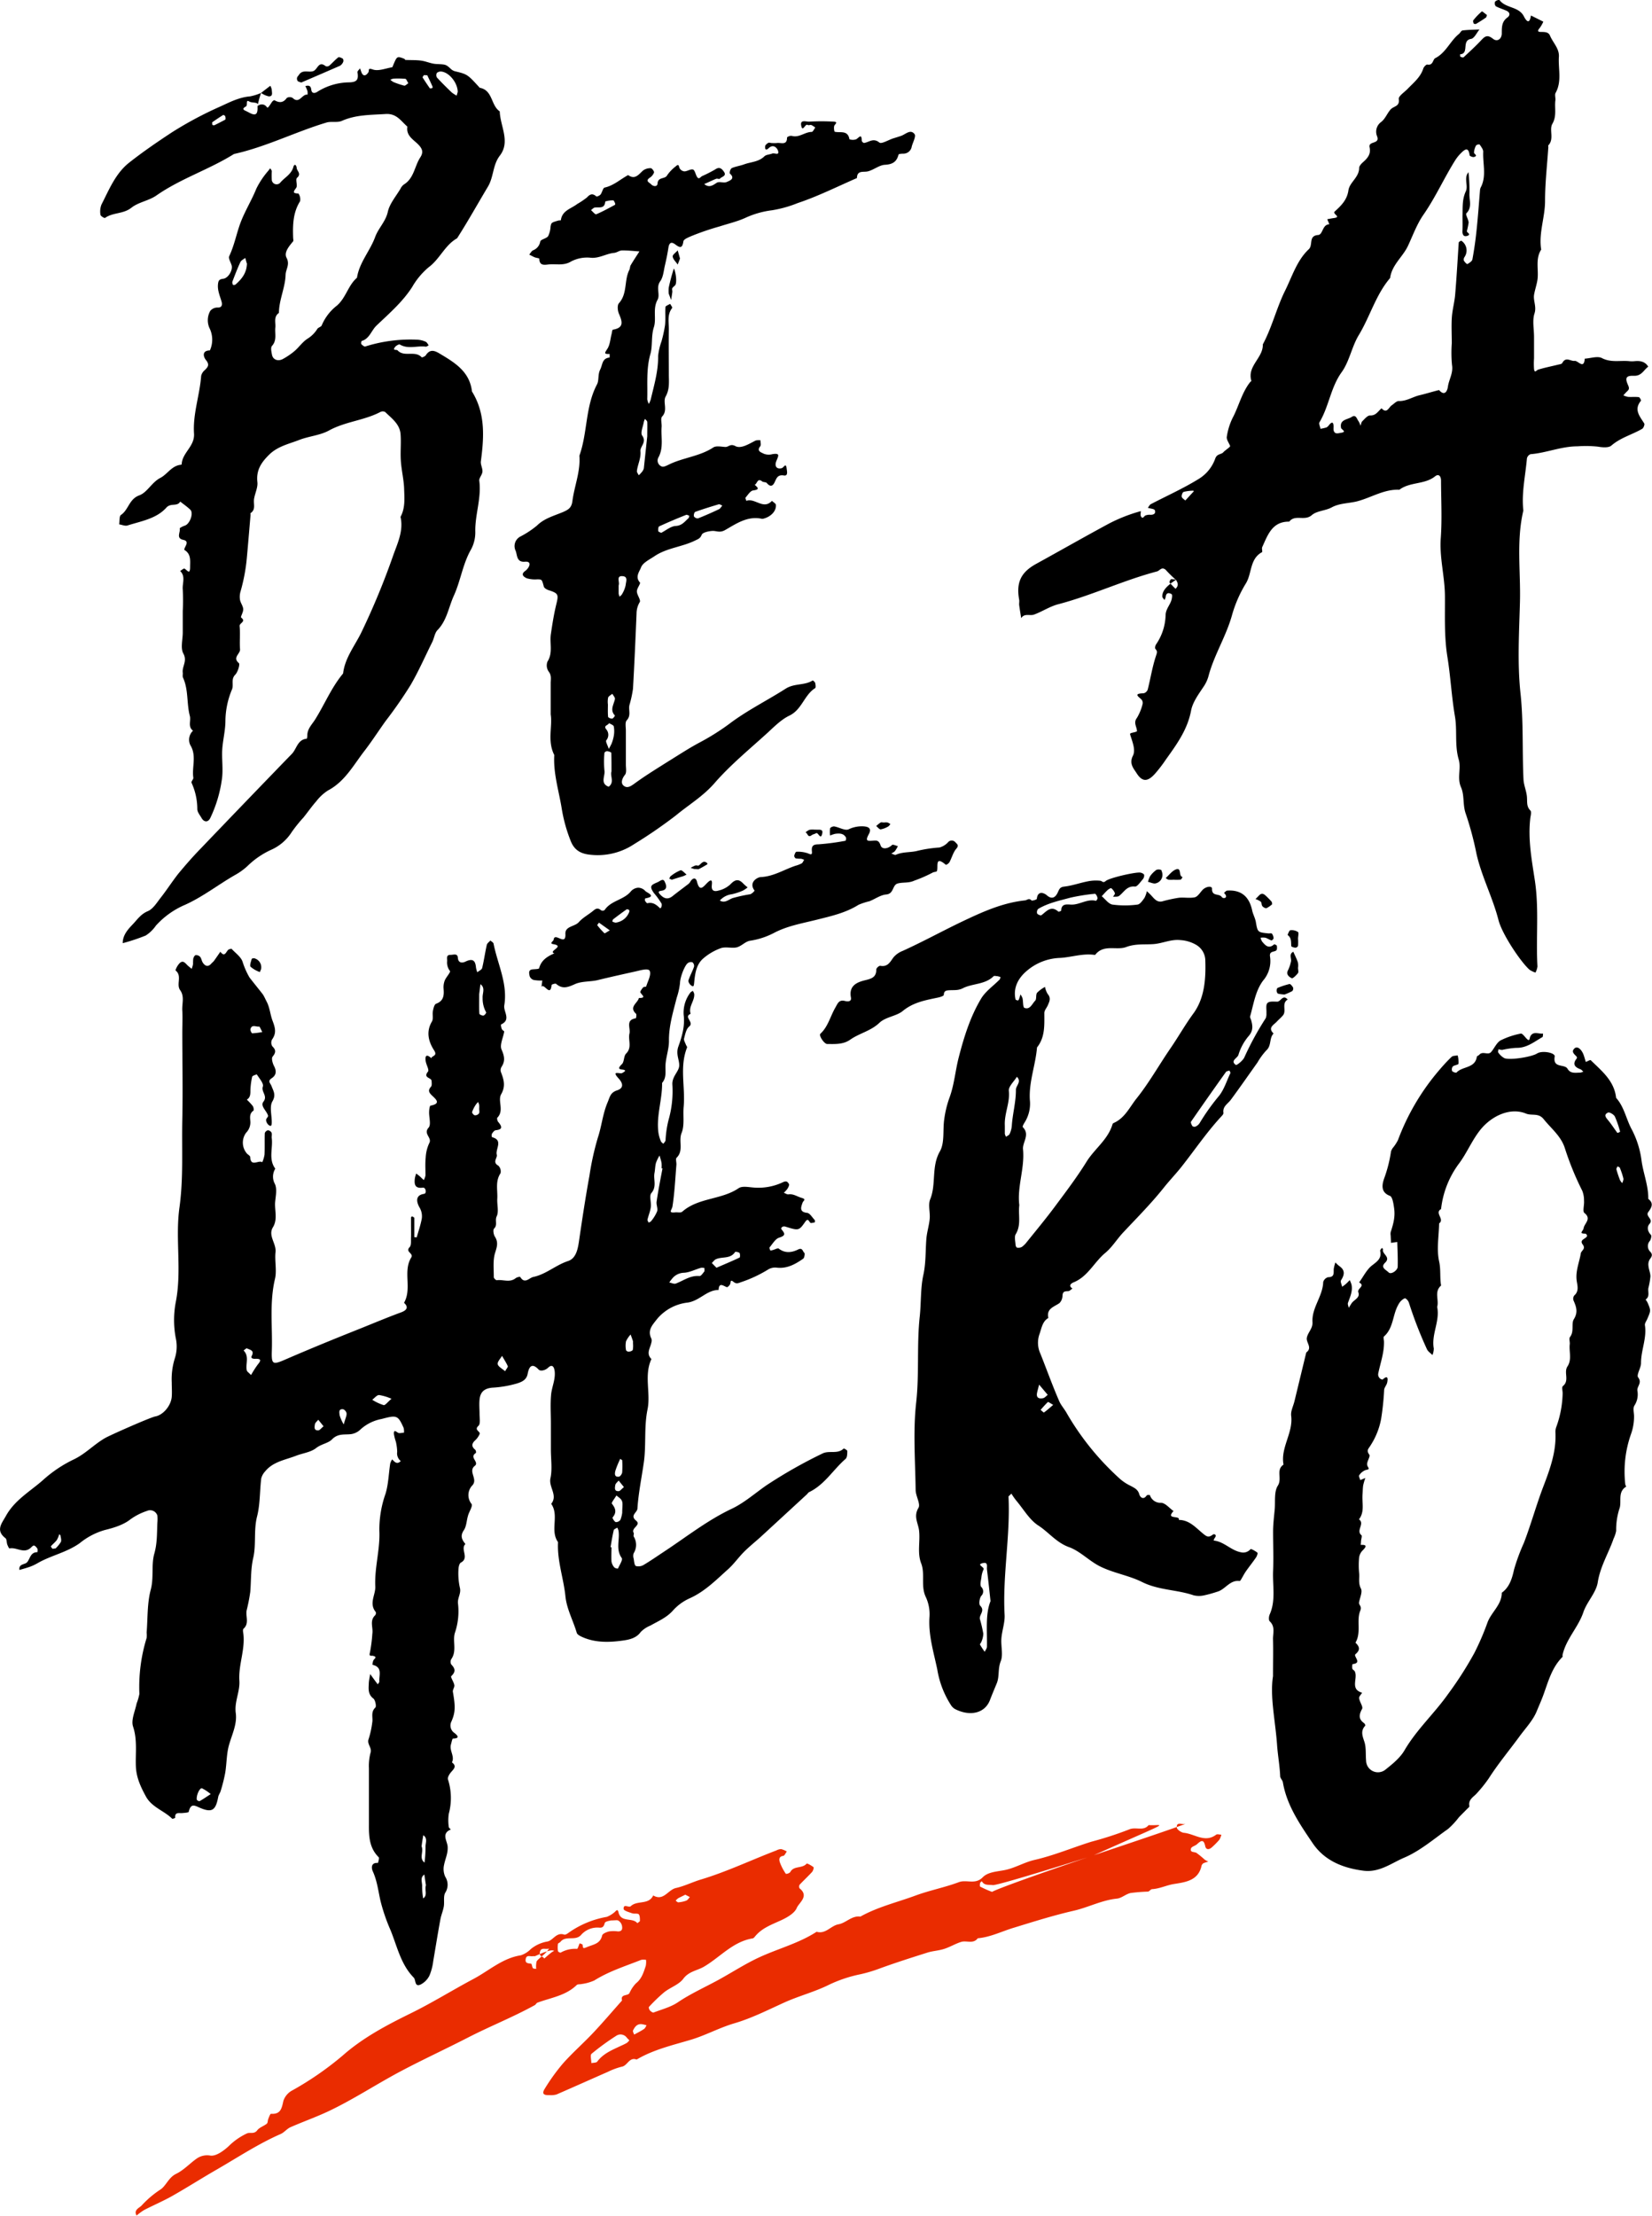 <svg id="Layer_1" data-name="Layer 1" xmlns="http://www.w3.org/2000/svg" viewBox="0 0 462 619.72"><defs><style>.cls-1{fill:#ea2c00;}</style></defs><title>BeAHeroLogoV</title><path d="M122.53,351c.49-1.76,1.1-3.48,1.42-5.27a4.78,4.78,0,0,0-.7-3.2c-.44-.84-1.58-3.27,1.36-3.7.77-.11.47-1.84-.35-1.73-2.32.31-2.44-1-2.25-2.61a8.86,8.86,0,0,1,.37-1.34c.36.27.73.53,1.06.83s.71.69,1.07,1a4.8,4.8,0,0,0,.47-1.29c0-1.67-.11-3.35.06-5a10.8,10.8,0,0,1,1-4.05c.86-1.54-1.77-2.56-.19-4.32.75-.84.09-2.89.15-4.39,0-.61.15-1.71.39-1.76,3-.58,1.56-1.74.42-2.83-.81-.77-1.24-1.43-.29-2.46.3-.34.2-1.11.16-1.67-.06-.91-2.47-.76-1-2.56.39-.48-.49-1.9-.64-2.91-.23-1.55.22-2.09,1.57-.84.15-.73,1.82-.58.79-2.18-1.56-2.42-2.33-5.19-.61-8.09.44-.75.08-1.94.26-2.89.14-.74.4-1.88.89-2.06,2.09-.77,2.26-2.28,2.11-4.12a5.25,5.25,0,0,1,.31-2.36c.4-1,1.71-2.33,1.46-2.69a3.83,3.83,0,0,1-.79-2.71c.07-.72-.4-1.83,1-1.79.72,0,1.91-.5,2,.76.09,1.7,1.42,1.47,2.07,1.15,1.93-.93,2.82-.53,3,1.6a7.54,7.54,0,0,0,.37,1.35c.47-.39,1.24-.71,1.36-1.18.52-2.14.81-4.33,1.3-6.48.1-.46.68-.82,1-1.22.31.29.82.54.89.88,1.12,5.73,4,11.17,3,17.25-.3,1.76,2,4-.88,5.34-.12.06,0,.88.2,1.3s.67.51.65.71c-.26,1.69-1.3,3.68-.74,5,.8,1.84,1.09,3.19,0,4.86a1.75,1.75,0,0,0-.19,1.39c.79,2.08,1.42,3.92.09,6.25-1.05,1.84.91,4.56-1.07,6.56-.17.17,0,1,.32,1.29,1,1.21,1.21,2-.73,2.22-.4,0-.82.55-1.08.95a1.33,1.33,0,0,0,0,1c3.23.82.89,3.29,1.33,4.9.24.89-1.34,2.08.44,3.07a2.23,2.23,0,0,1,.61,2.11c-1.53,2.27-.77,4.75-.91,7.14-.1,1.66.48,3.57-.17,4.92-.56,1.16.33,2.41-.73,3.42-.35.33-.15,1.66.23,2.25,1,1.57.6,2.81.07,4.49-.67,2.12-.36,4.55-.38,6.84,0,.3.6.89.85.85,1.74-.25,3.62.76,5.26-.56.33-.27,1.22-.47,1.28-.36,1.29,2.14,2.51.22,3.72,0,3.54-.76,6.24-3.32,9.67-4.44,2.33-.76,2.76-3.62,3.06-5.61.89-6.11,1.81-12.2,2.92-18.28a77.35,77.35,0,0,1,2.34-10.59c1.08-3.24,1.36-6.66,2.72-9.86.66-1.55.75-2.76,2.68-3.39,1.75-.58,1.79-1.82.39-3.35-2.16-2.35.42-1.16,1-1.48.32-.17.86-.49.83-.66-.11-.64-3,.18-.89-1.83.69-.67.48-2.27,1.17-2.95,1.76-1.74.51-3.79.95-5.64.35-1.48-1.18-3.77,1.75-4.23.11,0,.29-1.08.08-1.27-2.08-1.93.49-3,.8-4.41,2.21,0,.86-.77.43-1.55-.15-.27.42-1,.77-1.43.15-.19.8-.1.84-.25.44-1.45,1.45-3.2,1-4.32-.36-.86-2.43-.23-3.89.1-3.51.78-7,1.55-10.52,2.41-2.14.54-4.57.28-6.52,1.16s-3.48,1.48-5.26-.08c-.2-.17-1.25.16-1.26.32-.35,3.53-2.09-.62-2.83.52l.23-1.77a11,11,0,0,1-2.44-.16,1.75,1.75,0,0,1-1.11-1.09c-.1-.68-.48-1.74.86-1.87.63-.06,1.74-.06,1.8-.31.61-2.28,2.31-3.32,4.26-4.16-1.91-.6,3.15-2-.32-2.58-1.2-.2.07-.82.12-1.25.27-2.24,3.48,2,3.29-1.6-.12-2.21,2.6-2,3.75-3.3s2.77-2.12,4.11-3.25c.75-.64,1.33-.76,2.1-.07a1,1,0,0,0,1-.05c1.78-2.71,5.39-2.81,7.37-5.26a3,3,0,0,1,2-1,2.73,2.73,0,0,1,2,.9c.37.48,3.41,1.5,0,2.09a.81.81,0,0,0-.06.66c.15.28.51.73.67.69,1.57-.39,2.57.48,3.56,1.44,0,0,.29-.21.33-.35a1.67,1.67,0,0,0,.08-.95,20.24,20.24,0,0,0-2.17-3c-1.39-2-.7-2.26,1-3,.75-.3,1.53-1.19,2-.23.37.77,1.08,2.32-.88,2.6-1.09.15-.85.54-.28,1.14,1.07,1.12,2.14,1.37,3.43.33s2.79-2.13,4.17-3.2a2.49,2.49,0,0,0,.7-.71c.67-1.2,1.6-1.36,1.91-.12.75,3,1.77,1.45,2.85.38,1.63-1.62,1.35,0,1.29.81-.12,1.67,1.08,1.57,1.94,1.31a7.32,7.32,0,0,0,3.25-1.71c1.28-1.36,2.29-1.66,3.62-.24a12.45,12.45,0,0,0,1.22,1.07,7.14,7.14,0,0,1-1.37.92,16,16,0,0,1-3.08,1,5.35,5.35,0,0,0-3.32,1.76c1.37.8,2.32-.18,3.5-.66a41.14,41.14,0,0,1,5.05-1.11,3.16,3.16,0,0,0,1.17-1c-1.78-2.34.81-3.75,1.69-3.79,3.62-.16,6.52-2.09,9.75-3.17a8.28,8.28,0,0,0,1.72-.66c.32-.19.47-.67.7-1a4.72,4.72,0,0,0-.87-.3,10.1,10.1,0,0,1-1.47-.09.89.89,0,0,1-.43-.76c.08-.41.4-1.11.6-1.1a8.45,8.45,0,0,1,3.28.46c.91.43,1.14.31,1.06-.54-.14-1.42.21-2,1.83-2a67.16,67.16,0,0,0,7.58-1,1.25,1.25,0,0,0,.1-.94c-.71-1.2-1.88-1.14-3-1a9.83,9.83,0,0,0-1.42.47,6.75,6.75,0,0,1,0-2c.08-.28.81-.6,1.18-.53,1.38.24,3,1.26,4,.8a8.47,8.47,0,0,1,3.67-.84c2,0,2.81.63,2,2.15-1.09,2-.49,2,1.19,1.87.95-.08,1.61-.12,2.07,1.31.4,1.22,2.07,1,3.22-.11.23-.22,1.06.2,1.62.33a8.89,8.89,0,0,1-.86,1.43,3.82,3.82,0,0,1-1,.62c.44.13,1,.51,1.31.36,2-.89,4.14-.59,6.07-1.11a36.83,36.83,0,0,1,6.11-.92,5.12,5.12,0,0,0,2.38-1.44,1.33,1.33,0,0,1,2.09,0c.62.6,1,.91.19,1.84s-1.2,2.48-1.86,3.7a1.92,1.92,0,0,1-1,.75c-3.17-2.7-2.09.46-2.5,1.72-.08.26-.88.23-1.25.47a38.19,38.19,0,0,1-5.08,2.22c-1.66.77-3.18.38-4.68.81s-1,2.87-3.17,3.06c-1.61.14-3.11,1.27-4.69,1.89a18.66,18.66,0,0,0-3.06,1c-3.65,2.29-7.67,3.16-11.8,4.2-4,1-8.17,1.7-11.94,3.71a21.16,21.16,0,0,1-6.62,2.14c-1.3.21-2.4,1.53-3.71,1.85s-3.08-.24-4.42.22a15.62,15.62,0,0,0-4.82,2.78c-2.1,1.73-2.41,4.33-2.66,6.88-.1,1.1-.24,1.22-.89.73-.38-.28-.82-1-.71-1.36.42-1.32,1.12-2.54,1.57-3.85a1.35,1.35,0,0,0-.45-1.23,1.49,1.49,0,0,0-1.31.24c-.84.63-2.12,3.82-2.17,5.57a19.45,19.45,0,0,1-.92,4.11c-1,4-2.24,7.93-2.17,12.15,0,2-.69,4-.92,6.08s.43,3.93-1,5.59c.07,4.72-1.7,9.32-1,14.08a10.7,10.7,0,0,0,.66,2.22c.11.29.45.48.69.72.21-.32.57-.62.62-1a28.9,28.9,0,0,1,.83-5.64,29.28,29.28,0,0,0,1.07-10c-.07-2.27,1.84-3.55,1.92-5.19s-1-3.17-.25-5.34c1-2.75,1.9-5.75,1.49-8.91a9.25,9.25,0,0,1,1.88-6.2c.14-.22.46-.33.69-.49a3,3,0,0,1,.38.84c.19,1.95-1.68,3.53-1,5.58-2.09.89,1.1,2.32-.4,3.55-.85.69-1.12,2.17-1.43,3.35-.13.49.29,1.13.49,1.69.1.29.42.64.34.84-2.16,5.43-.44,11.07-.95,16.59-.23,2.44.3,5.13-.57,7.28-.93,2.3.65,4.95-1.4,6.94-.34.32,0,1.29-.06,2-.32,3.87-.5,7.75-1.09,11.57-.17,1.09-1.37,1.93.79,1.71.64-.06,1.52.17,1.91-.17,4.53-4,11-3.31,15.81-6.6.92-.62,2.58-.32,3.87-.2a16,16,0,0,0,8.42-1.42c1.19-.58,1.42-.05,1.77.46.17.25-.18.95-.44,1.36a6.89,6.89,0,0,1-1,1.08c.43.16.89.51,1.29.46,1.38-.21,2.41.6,3.61.95,1.55.45.57.72.32,1.44-.38,1.11-1,2.54,1.3,2.78.77.08,1.44,1.3,2.12,2a.72.72,0,0,1,0,.66,7,7,0,0,1-.93.17c-.63.17-.72-1.76-1.72-.33-1.77,2.54-1.84,2.49-5.63,1.32-.63-.19-1.32.37-1,.79,1,1.21,1.2,1.73-.66,2.32-1.07.34-1.83,1.73-2.67,2.71-.12.14.07.61.21.87,0,.07.44-.05.67-.11.58-.14,1.39-.62,1.67-.41,1.8,1.39,3.67,1.12,5.43.25,1.25-.62,1.26.58,1.74.95.21.16,0,1.36-.29,1.6-2.24,1.56-4.57,2.89-7.51,2.52a3.77,3.77,0,0,0-2.37.55,36.28,36.28,0,0,1-7.55,3.52c-.87.34-1.35.53-2.11-.1-1-.83-.71.26-.95.69s-.71.87-.91.8c-1-.35-2.19-1.47-2.3.79-3.29,0-5.25,3-8.61,3.52a13.06,13.06,0,0,0-8.57,4.57c-1.34,1.73-2.81,3.17-1.6,5.55a1.66,1.66,0,0,1,0,1c-.29,1.56-1.6,3.11,0,4.67-2.13,4.57-.16,9.47-1.09,14.07-1,4.87-.37,9.79-1,14.58-.62,4.39-1.54,8.75-1.83,13.19-.07,1.11-2.16,1.88-.38,3.34,1.56,1.29-1.47,2-.67,3.43.14.25-.1.72,0,1a4.41,4.41,0,0,1,0,4.7,2.4,2.4,0,0,0,0,1.48c.13.74.18,1.86.63,2.09a2.85,2.85,0,0,0,2.25-.36c2-1.2,3.95-2.56,5.92-3.86,6.12-4.05,11.89-8.6,18.61-11.78,3.51-1.66,6.53-4.36,9.77-6.6A134,134,0,0,1,236,411.44c1.88-.95,4.24.28,5.94-1.4.06-.06,1,.45,1,.68,0,.77,0,1.83-.49,2.24-3.46,3-5.85,7.19-10.15,9.26-.28.13-.47.47-.71.69q-6.33,5.83-12.67,11.67c-1.62,1.48-3.35,2.84-4.9,4.4s-2.92,3.54-4.62,5c-3.32,3-6.46,6.15-10.65,8a13.92,13.92,0,0,0-4.57,3.37c-1.78,2-4.1,2.95-6.3,4.2a8,8,0,0,0-2.71,1.8c-1.26,1.8-3.44,2.17-5,2.39-3.64.51-7.48.64-11-.84-.71-.3-1.72-.75-1.89-1.34-1-3.41-2.8-6.64-3.16-10.17-.52-5.09-2.35-10-2.07-15.17-2.33-3.27.4-7.44-1.91-10.71,1.93-2.4-.76-4.65-.21-7.16s.12-5.31.12-8V403c0-2.67-.18-5.35.06-8,.2-2.2,1.27-4.26,1-6.59-.18-1.38-.79-1.95-1.79-1s-2.3,1-2.68.57c-2.27-2.44-2.86,0-3.09,1.23-.36,1.8-1.89,2.27-2.91,2.62a30.43,30.43,0,0,1-7,1.2c-2.13.21-3.32,1.11-3.54,3.35-.13,1.32,0,2.66,0,4,0,1.14.3,2.77-.3,3.31-1.38,1.24.72,1.58.3,2.36a5.46,5.46,0,0,1-1.06,1.55c-1.06.93-1.39,1.78-.13,2.81a1.06,1.06,0,0,1,.18.87c-1.76,1.1.33,2.15,0,3.2a.81.81,0,0,1-.29.38c-2,1.56.86,3.65-.65,5.42a3.94,3.94,0,0,0-.29,5.26c.41.6-.71,2.18-1,3.34-.4,1.34-.41,2.91-1.15,4-1.09,1.61-.54,2.68.44,3.87-1.52,1.44,1.2,3.88-1.28,5.2-.48.26-.68,1.41-.68,2.15a18.53,18.53,0,0,0,.4,4.83c.43,1.59-.65,2.8-.53,4.35a18.7,18.7,0,0,1-.79,8.12c-.85,2.33.61,5.18-1.09,7.56a1.55,1.55,0,0,0,0,1.45c1.08,1.13,1.36,2,0,3.29-.25.24.72,1.61.87,2.51.1.58-.51,1.28-.41,1.86.75,4.2.7,5.85-.46,8.42a2.51,2.51,0,0,0,.95,3.13c1,.81,1.41,1.47-.46,1.53-.21,0-.4,1.07-.57,1.65-.49,1.71,1.13,3.32.28,5,1.47,1.12.48,1.87-.3,2.8-.45.54-1,1.48-.8,2a17,17,0,0,1,.22,9.57,12.66,12.66,0,0,0,0,3.69c0,.25.36.47.56.71-2.72,1.12-1,3.18-.88,4.78.13,1.86-.67,3.4-1,5.1a5.2,5.2,0,0,0,.32,3.32,4.13,4.13,0,0,1,0,4.5c-.56,1-.18,2.56-.4,3.84s-.73,2.37-.95,3.59c-.72,3.88-1.33,7.78-2,11.66a15.27,15.27,0,0,1-1.06,4.06,5.63,5.63,0,0,1-2.39,2.46c-1.83.9-1.36-1.23-2-1.89-3.63-3.69-4.63-8.72-6.5-13.29a51,51,0,0,1-2.83-8.29c-.61-2.76-.93-5.53-2.13-8.16-.38-.83-.58-2.49,1.45-2.33,0,0,.45-1.35.21-1.59-2.54-2.49-2.76-5.63-2.74-8.89,0-5.33,0-10.67,0-16a14.34,14.34,0,0,1,.45-4.31c.48-1.47-1.09-2.42-.52-3.88a25.7,25.7,0,0,0,1-4.57c.27-1.38-.51-2.91.87-4.2.34-.32,0-2.11-.57-2.54-1.46-1.13-1.34-2.55-1.27-4,0-.95.26-1.89.39-2.83l1.59,2.17.54.7c.15-.26.46-.55.44-.8-.14-1.74,1-4-1.92-4.66a3.33,3.33,0,0,1,.27-1.28c.35-.52,1.14-.92-.14-1.23-.45-.11-1.2.3-.84-.94a42.46,42.46,0,0,0,.67-5.23c.28-1.72-.85-3.65.8-5.18a1,1,0,0,0,.16-.89c-2-2.42,0-4.84-.14-7.19-.23-5.28,1.39-10.36,1.14-15.59a30.07,30.07,0,0,1,1.72-10.28c.83-2.71.88-5.65,1.32-8.47a4.2,4.2,0,0,1,.54-1.16c.69.72,1.37,1.53,2.41.47a2.73,2.73,0,0,1-1-2.57,14.45,14.45,0,0,0-.37-2.84,12.54,12.54,0,0,1-.56-2.25c0-1.15.52-.66,1.14-.27.41.26,1.11,0,1.68,0a3.92,3.92,0,0,0-.09-1.34c-1.61-3.65-2-3.59-6.19-2.49a12,12,0,0,0-5.83,2.88A4.78,4.78,0,0,1,104.3,406c-1.88.27-3.74-.29-5.46,1.49-1.06,1.09-3,1.28-4.47,2.44s-3.7,1.41-5.57,2.13c-3,1.17-6.45,1.64-8.67,4.39a4.49,4.49,0,0,0-1.09,2c-.42,3.52-.29,7.16-1.15,10.56-1,3.88-.22,7.87-1.07,11.57-.76,3.26-.56,6.42-.85,9.62a49.6,49.6,0,0,1-1,5.09c-.34,1.7.8,3.65-.88,5.15-.18.16-.16.63-.11.94.75,4.61-1.35,9-1.05,13.59.21,3.05-1.45,5.9-1,9.09.39,3-1,5.81-1.84,8.69-.77,2.56-.68,5.37-1.12,8a45.9,45.9,0,0,1-1.25,5c-.16.59-.59,1.11-.7,1.7-.68,3.61-1.62,4.44-4.72,3.22-1.7-.67-2.9-1.73-3.53.95-.05.25-1.15.29-1.78.36-.9.1-2.15-.4-2,1.31,0,.08-.75.36-.85.26-2.3-2.27-5.7-3.17-7.37-6.26-1.44-2.65-2.66-5.26-2.78-8.37-.15-3.7.46-7.39-.79-11.14-.61-1.84.58-4.3,1-6.46a14.47,14.47,0,0,0,.77-2.66A46.5,46.5,0,0,1,47,463a6.69,6.69,0,0,0,0-1.49c.32-4,.13-8.2,1.15-12,.91-3.43.1-6.9,1-10.09.83-2.92.72-5.74.85-8.63a10.16,10.16,0,0,0,0-2,2.12,2.12,0,0,0-2.92-1.29,16.85,16.85,0,0,0-4.59,2.33c-2,1.59-4.79,2.42-7.18,3a19.59,19.59,0,0,0-7,3.66c-3.64,2.61-8,3.43-11.74,5.57a14.21,14.21,0,0,1-2.08,1c-1,.36-2,.63-3.06.94-.27-1.79,1.57-1.44,2.17-2.19.85-1.06.92-2.78,2.84-2.78a1.86,1.86,0,0,0,0-1c-.24-.37-.69-.88-1-.86s-.73.57-1.13.86c-1.88,1.35-3.77-.46-5.68-.05-.12,0-.46-.7-.61-1.11-.2-.59-.12-1.46-.51-1.76-2.84-2.19-1-4.16.14-6.23,2.42-4.38,6.67-6.79,10.27-9.93a36.06,36.06,0,0,1,8.56-5.79c3.36-1.55,5.81-4.3,9-6.1,1.34-.76,12.59-5.76,14-6,2.15-.41,4.35-3,4.54-5.49.1-1.32,0-2.66,0-4a19.49,19.49,0,0,1,.83-6.64,10.85,10.85,0,0,0,.32-5.64,26.85,26.85,0,0,1-.06-10c1.79-8.86-.15-17.83,1.06-26.59,1.15-8.23.62-16.41.8-24.61s0-16.33,0-24.49c0-2,.12-4,0-6s.69-3.93-.61-5.74c-1.16-1.62.67-4-1.3-5.51a5.15,5.15,0,0,1,1.09-1.94c1.06-1.12,1.69,0,2.39.63.34.31.7.58,1.06.87a9.12,9.12,0,0,0,.38-1.33,14.64,14.64,0,0,1,.05-1.49c.1-.39.4-1,.7-1a1.51,1.51,0,0,1,1.24.48c.37.47.42,1.17.77,1.66.68,1,1.51,1.21,2.39.17.22-.25.51-.45.7-.71.61-.84,1.19-1.7,1.78-2.55,1.4,1.85,1.65-.46,2.47-.69.23-.06.6-.21.69-.11,1.1,1.19,2.67,2.27,3.09,3.69a21.83,21.83,0,0,0,1.87,4.24c.15.27,3.49,4.39,3.76,4.78.42.64.72,1.36,1.08,2.05.89,1.69,1,3.67,1.64,5.33.76,2,1.15,3.47-.16,5.28a1.94,1.94,0,0,0,.1,1.87c1.08,1.05,1,1.74.07,2.89-.38.47,0,1.85.4,2.61.75,1.41.65,2.56-.63,3.41s-.37,1.37-.06,2.22c.48,1.3,1.32,2.43.25,4.25-.88,1.49-.16,3.9-.19,5.9,0,1-.25,1.2-.9.7a2.07,2.07,0,0,1-.69-1.39c0-.39.65-.89.55-1.21-.37-1.35-2.24-2.68-1.3-3.88,1.29-1.66-.68-2.73-.15-4.26.29-.86-1-2.27-1.69-3.39,0,0-1.22.34-1.3.66a20.28,20.28,0,0,0-.49,3.8c0,1,0,2-1,2.6a16.45,16.45,0,0,1,1.66,1.79c.23.33.36,1.17.19,1.29-1.21.84-.93,2-.86,3.16a4.13,4.13,0,0,1-1.18,3,4.65,4.65,0,0,0,.13,5.73c.29.39,1,.7,1,1.08.13,2.9,2.36.75,3.38,1.45a8.92,8.92,0,0,0,.63-2.13c.09-2,0-4,.07-6a1.22,1.22,0,0,1,.89-.81,1.33,1.33,0,0,1,1,.67c.18.43,0,1,.05,1.48.4,2.86-1,5.92,1,8.59a4.23,4.23,0,0,0-.13,4.24c.66,1.34.27,3.28.1,4.93-.25,2.4.79,4.89-.64,7.23s1,4.52.73,6.95.41,5.11-.15,7.47c-1.58,6.68-.66,13.41-.88,20.11-.13,3.93.24,4,4.09,2.3,6.5-2.81,13.06-5.5,19.64-8.12,4.15-1.65,8.26-3.4,12.45-4.94,1.17-.44,2.36-1.23.79-2.66,2.29-4-.37-8.75,2-12.64.78-1.25-1.76-1.57-.44-2.91.53-.54.34-1.83.39-2.79.05-1.16,0-2.33,0-3.5,0-.66,0-1.33,0-2,0-.12.28-.36.32-.33.24.12.61.3.61.47,0,1.78,0,3.56,0,5.34Zm68.74-19.28-.27-.05a8.12,8.12,0,0,0,0-1.48c-.13-.71-.37-1.39-.56-2.08a11.6,11.6,0,0,0-1,2.06c-.25.9-.23,1.88-.41,2.81-.36,1.84.71,3.78-.87,5.63-.66.77,0,2.57-.16,3.87s-.66,2.36-.93,3.56c-.06.24.2.56.32.84.23-.13.55-.21.69-.41a10.91,10.91,0,0,0,1.69-2.76c.25-.82-.29-1.84-.15-2.72C190.07,337.86,190.69,334.78,191.27,331.69ZM176.74,437.62l.26.05c0,1.33-.08,2.67,0,4a3.47,3.47,0,0,0,.81,1.64,1.61,1.61,0,0,0,1,.3c.43-1,1.41-2.45,1.06-2.94-1.77-2.47-.48-5.14-.91-7.66a4.08,4.08,0,0,0-.34-.85c-.36.25-1,.45-1,.77C177.26,434.47,177,436.05,176.74,437.62ZM203,360.5c0-.6,0-.9,0-.91a2.29,2.29,0,0,0-1-.07c-1.61.46-3.2,1.32-4.82,1.38a4.35,4.35,0,0,0-3.28,1.72,8.51,8.51,0,0,0-.74,1c.61.11,1.32.48,1.82.3,2.16-.81,4-2.31,6.59-2.11C202.07,361.9,202.67,360.83,203,360.5Zm-126.8,29A30.33,30.33,0,0,1,78,386.66c.93-1.13,1.28-1.79-.72-1.7-.83,0-1.15-.3-.91-.77.87-1.62-.5-1.73-1.32-2.15-.17-.08-.62.38-.94.59,1.67,1.65.49,3.75.9,5.59C75.11,388.57,75.57,388.83,76.2,389.5ZM180,428c0-1.62.21-2.52-.06-3.25s-1-1.07-1.56-1.59c-.45.8-1.48,2.05-1.27,2.31,1.07,1.34,1.38,2.46.19,3.86-.1.13.46,1.11.88,1.29a1.52,1.52,0,0,0,1.32-.65A8.5,8.5,0,0,0,180,428Zm26.36-68.5c2.29-1,4.4-1.87,6.46-2.85.17-.08.17-1,0-1.26s-1.16-.43-1.26-.29c-1.31,2-3.59,1.23-5.33,2-.46.19-.79.71-1.18,1.07ZM140,283c0,2.5-.05,4,.05,5.46,0,.22.78.58,1.14.52s.83-.78.77-.88a7.89,7.89,0,0,1-1-4.06c-.1-1.27.84-2.77-.61-3.83ZM115.48,396.14a13.41,13.41,0,0,0-3.48-1.05c-.64,0-1.27.85-1.91,1.32a13.3,13.3,0,0,0,3.18,1.49C113.74,398,114.43,397,115.48,396.14ZM178.15,263a4.66,4.66,0,0,0,3.84-3.07c0-.15,0-.41-.05-.46s-.55-.29-.68-.2c-1.29.9-2.55,1.84-3.8,2.8a1,1,0,0,0-.19.66A4.1,4.1,0,0,0,178.15,263ZM183,380.5a1.6,1.6,0,0,0,0-.49c-.2-.62-.43-1.23-.65-1.85a7.65,7.65,0,0,0-1.29,1.91,6.61,6.61,0,0,0,0,2.43c0,.19.5.5.73.46.43,0,1.09-.24,1.17-.52A7,7,0,0,0,183,380.5ZM64.92,506.67a12.22,12.22,0,0,0-2.44-1.62c-.63-.2-1.65,2-1.45,3.17,0,.19.63.5.78.42C62.65,508.19,63.42,507.64,64.92,506.67Zm59,14.68c.57,1.56-.8,3.25.79,4.48a33.1,33.1,0,0,0,.28-4.32c-.06-1.11.7-2.45-.62-3.34C124.17,519.27,124,520.38,123.88,521.35Zm56.12-108-.59-.42a25.47,25.47,0,0,0-1.36,3.32c-.17.66-.37,1.82.95,1.67.37,0,.9-.75.95-1.2A27,27,0,0,0,180,413.37Zm-32.77-24.95c.37-.69.83-1.16.73-1.38-.45-1-1.06-1.93-1.61-2.89-.44.78-1.32,1.63-1.21,2.31S146.36,387.66,147.23,388.42ZM125.1,532.16c-.12-.8-.28-1.9-.44-3-1.3.91-.52,2.24-.62,3.37a18.61,18.61,0,0,0,.3,3.31C125.64,534.93,124.68,533.58,125.1,532.16Zm-23-128.82c.52-1.83.87-2.48.81-3.09,0-.44-.58-1.15-1-1.19-1.32-.14-1,1-.94,1.69A11.8,11.8,0,0,0,102.13,403.34ZM79.35,293.58c-.45-.81-.73-1.55-.88-1.52-.84.13-2.07-.72-2.43.72-.09.35.31,1.16.5,1.16A18.78,18.78,0,0,0,79.35,293.58ZM21.51,438A8.72,8.72,0,0,0,23,436.19c.23-.49,0-1.22-.11-1.84,0-.12-.22-.23-.33-.34a7.29,7.29,0,0,1-.68,1.62c-.47.63-1.12,1.13-1.65,1.74-.05.06.2.44.37.62S20.86,438,21.51,438Zm155-172.85L173.5,263c-.17.25-.53.66-.47.73a19.45,19.45,0,0,0,2,2.23C175.15,266.05,175.73,265.6,176.55,265.15ZM140,315a6.28,6.28,0,0,0,0-1,5.37,5.37,0,0,0-.3-.85,5.65,5.65,0,0,0-.68.8,9,9,0,0,0-1,2c-.06.24.42.86.73.91a1.33,1.33,0,0,0,1.17-.49C140.16,316.07,140,315.5,140,315ZM96.48,403.83,95,402c-.33.42-.87.81-.94,1.27-.11.7-.36,1.81,1,1.69C95.44,404.91,95.82,404.35,96.48,403.83Zm84,17L179,419c-.33.42-.87.81-.94,1.27-.11.7-.36,1.81,1,1.69C179.44,421.91,179.82,421.35,180.48,420.83Z" transform="translate(-5.99 -5.01)"/><path d="M327,147c.26-.33.46-.8.8-1,4.52-2.36,9.2-4.45,13.52-7.13a10.94,10.94,0,0,0,4.47-5.48c.5-1.62,1.68-1.19,2.34-1.94.54-.6,2-1.47,1.87-1.75-.33-.86-1.06-1.79-.92-2.57a17.89,17.89,0,0,1,1.64-5.29c1.74-3.28,2.53-7,4.9-10,.1-.12.36-.27.33-.34-1.26-4.14,3.34-6.42,3.2-10.19,2.57-4.77,3.82-10.13,6.18-14.92,2-4,3.34-8.56,6.66-11.67,1.3-1.22-.18-3.79,2.64-4,1.37-.11,1.11-2.94,3.13-3l-.59-1.41c.62-.11,1.24-.24,1.87-.33,2.23-.3-.53-1.14.22-1.83,1.76-1.61,3.45-3.21,3.83-5.91.32-2.26,3-3.62,3-6.27,0-.51.57-1.14,1-1.54,1.31-1.13,2.36-2.32,1.92-4.21s3-.78,2.09-3.12a3.34,3.34,0,0,1,1.17-4c1.07-.83,1.63-2.31,2.54-3.4s2.69-.82,2.36-3c-.12-.81,1.6-1.92,2.51-2.87,1.67-1.73,3.59-3.25,4.36-5.69.15-.45.82-1.14,1.12-1.08,1.65.33,1.5-1.43,2.22-1.79,3-1.53,4.15-4.77,6.6-6.75.39-.32.68-1,1.07-1,1.56-.19,3.14-.19,4.7-.27-.78.92-1.46,2.5-2.36,2.64-2.76.42-.41,4.12-3.07,4.31,0,.24,0,.63.1.68.28.13.77.25.92.11,1.7-1.58,3.42-3.15,5-4.85,1.08-1.15,1.76-1.4,3.21-.26,1.19.93,2.47,0,2.43-1.61,0-1.72,0-3.24,1.59-4.38.78-.56.75-1.41-.27-1.87s-2-.74-3-1.26a1.31,1.31,0,0,1-.2-1.28A1.62,1.62,0,0,1,425.33,5c1.67,2.34,5.25,1.76,6.75,4.44.24.43,1.55,3.24,2.05-.1l3.47,1.73a9.65,9.65,0,0,1-1,1.75c-.53.62-.81,1.11.29,1.12s2.12,0,2.56,1c.82,2,2.66,3.64,2.5,5.95-.22,3.36.89,6.85-.92,10.1-.28.51,0,1.33-.05,2-.31,2.2.45,4.39-.86,6.66-.95,1.65.59,4.21-1.12,6-.08.09,0,.32,0,.49-.33,5-.92,10-.92,15.08,0,4.58-1.83,9-1.08,13.58-1.63,2.54-.74,5.38-1,8.08-.17,1.55-.73,3-1,4.59-.24,1.71.75,3.28.12,5.22S435,97,435,99.2v6a21.28,21.28,0,0,0,0,3c.18,1.3.65.32,1.18.16,1.79-.55,3.63-.91,5.45-1.36.44-.11,1.11-.18,1.26-.47,1-1.91,2.32-.46,3.48-.61.91-.11,2.6,2.48,2.81-.62,1.62-.09,3.57-.81,4.81-.16,2.56,1.33,5.11.6,7.65.86a7.42,7.42,0,0,0,1.49,0c1.55-.15,2.92.08,3.81,1.54-1.27.91-1.85,2.63-4,2.55s-2.58.52-1.66,2.58c.45,1,.28,1.27-.3,1.82-.35.33-.66.7-1,1.06a5.32,5.32,0,0,0,1.31.44c1,.07,2-.06,3,.07.26,0,.72.94.62,1-2.09,2.5-.33,4.35.91,6.36.18.29-.2,1.28-.58,1.5-2.81,1.64-6,2.43-8.6,4.67-.77.69-2.55.53-3.79.31a31.75,31.75,0,0,0-5.68-.09c-4.55,0-8.72,1.85-13.16,2.2a1.66,1.66,0,0,0-1,1.19c-.42,4.86-1.55,9.66-1,14.58-2,8.46-.72,17.05-.95,25.58s-.75,17.07.15,25.47c.87,8.07.46,16.08.84,24.1.07,1.54.73,3,.93,4.59s-.22,2.89,1,4.13c.33.34.12,1.29,0,1.95-.74,5.92.37,11.83,1.24,17.55,1.23,8.08.27,16.09.74,24.11a5.07,5.07,0,0,1-.56,1.7,6.7,6.7,0,0,1-1.66-.79c-2.45-2.16-7.65-9.9-8.68-13.88-1.61-6.31-4.69-12.1-6.14-18.47a89.46,89.46,0,0,0-3-11.24c-.91-2.48-.33-5.15-1.34-7.44-1.16-2.61.09-5.28-.64-7.74-1.18-4-.38-8.14-1.06-12.08-.95-5.55-1.22-11.17-2.11-16.65-.93-5.77-.64-11.43-.69-17.12-.05-5.4-1.56-10.63-1.16-16.09.38-5.3.09-10.66.07-16,0-1.43-.72-2-1.65-1.27-2.93,2.37-7,1.5-10,3.76-4.22-.2-7.8,2.17-11.7,3.21-2.38.63-5,.5-7.25,1.74-1.74.94-4.15.93-5.55,2.16-2,1.74-4.68-.3-6.3,1.81-4.79-.06-6,3.74-7.55,7.11-.2.41.14,1.32-.07,1.43-3.46,1.88-2.78,5.89-4.48,8.69a35.33,35.33,0,0,0-3.89,8.86c-1.61,5.85-4.91,11-6.51,16.8a9.9,9.9,0,0,1-1.28,3c-1.44,2.19-3.2,4.48-3.67,6.94-1,5.32-4,9.43-7,13.62a38.56,38.56,0,0,1-3.2,4.16c-2,2.17-3.49,2.19-5.06-.31-.81-1.27-2.13-2.64-1-4.86.8-1.61-.14-3.84-.73-5.73-.16-.53-.13-.53,1.17-.83.25-.06.68-.2.68-.29,0-1.23-1.08-2.32,0-3.72a14.22,14.22,0,0,0,1.57-3.82,1.49,1.49,0,0,0-.12-1.05c-.42-.79-3-1.94.42-2a1.66,1.66,0,0,0,1.15-1.06c.8-3.18,1.3-6.45,2.35-9.54.32-.94.32-1.2-.22-1.84-.19-.22,0-1,.24-1.3a15.12,15.12,0,0,0,2.62-8c0-1.76,1.2-2.86,1.64-4.34.16-.53.29-1.48.05-1.63-.74-.47-1.55-.48-1.66.78a2.72,2.72,0,0,1-.36.85c-.2-.33-.59-.67-.59-1,0-1.23.62-2.58,3.81-4.65.37,0-.49-.16-1.34-.18-.16,0-.56.79-.46.92a22,22,0,0,0,1.71,1.78c.5-.59,1-1.18.09-2.52a31.26,31.26,0,0,1-2.87-2.81c-1.15-.95-1.63.26-2.45.47-9.39,2.48-18.2,6.7-27.6,9.17-2.35.61-4.46,2.05-6.76,2.89-1.15.42-2.68-.46-3.59,1-.19-1.2-.4-2.4-.56-3.61-.06-.49.07-1,0-1.49-.89-4.9.48-7.73,4.75-10.08,6.76-3.72,13.47-7.55,20.27-11.22a44.67,44.67,0,0,1,9-3.53c0,.48-.16,1,0,1.41.53,1,.84,0,1.28-.19a3.19,3.19,0,0,1,1.34-.2c1,.06,1.66-.4,1.27-1.31C328.73,147.28,327.67,147.23,327,147Zm85-46c0-2.34-.13-4.68,0-7s.75-4.38.94-6.59c.41-4.85.68-9.71,1-14.57,0-.2.65-.58.76-.5a3.26,3.26,0,0,1,.88,4.51,1.26,1.26,0,0,0-.22,1c.21.42.87,1.08,1,1,.55-.32,1.3-.78,1.4-1.3q.74-4,1.15-8c.41-3.85.68-7.71,1-11.57a2.86,2.86,0,0,1,.34-.86c1.46-3.16.37-6.47.54-9.71,0-.66-.61-1.39-1-2a1.23,1.23,0,0,0-1,.27,4.72,4.72,0,0,0-.58,2c0,.41,1.24.85,0,1.23-.35.1-1.2-.25-1.22-.47-.33-2.49-1.37-1.67-2.46-.57A11.12,11.12,0,0,0,413,49.76c-3.15,5-5.54,10.42-8.94,15.31-1.82,2.62-2.94,5.75-4.31,8.68-1.45,3.1-4.51,5.3-5,9-4,4.69-5.59,10.7-8.72,15.89-2,3.26-2.63,7.38-4.83,10.44-3.09,4.3-3.55,9.58-6.2,14-.25.4.17,1.21.28,1.83a12,12,0,0,0,1.7-.39,2.12,2.12,0,0,0,.71-.69c.88-1.06,1.22-.71,1.26.47a5.56,5.56,0,0,0,0,1c.26,1.25,1.32.84,2,.74,1.88-.28.18-.88.08-1.39-.46-2.37,1.81-2.28,3-3.07s1.42.63,1.91,1.24a5.54,5.54,0,0,1,.54,1.24c.16-.43.2-1,.5-1.27.66-.64,1.46-1.64,2.17-1.61,1.68.07,2.23-1.22,3.21-2,1.5,1.63,2-.26,2.83-.83.65-.43,1.32-1.22,2-1.2,2.16.06,3.88-1.18,5.85-1.64,1.81-.42,3.6-1,5.4-1.43,1.63,1.87,2.33.13,2.47-.93.27-2,1.54-3.83,1.15-6.08A36.13,36.13,0,0,1,412,101Zm-72.16,41.4s-.07-.2-.13-.19a11.86,11.86,0,0,0-2.69.34c-.32.1-.62.92-.55,1.34s.65.72,1,1.07C338.26,144.13,339,143.28,339.84,142.41Z" transform="translate(-5.99 -5.01)"/><path d="M288.84,422.66c-.59.59-.81.71-.81.82.54,11-1.69,22-1.09,33.08.11,2.17-.73,4.37-.9,6.58s.55,4.56-.2,6.43c-.82,2.07-.32,4.19-1.07,6.06-.64,1.57-1.31,3.12-1.91,4.71-1.41,3.74-5.48,4.59-9.42,2.73a3.23,3.23,0,0,1-1.53-1.32,26.15,26.15,0,0,1-3.8-9.93c-1-4.81-2.52-9.58-2.18-14.65a11.41,11.41,0,0,0-1-5.54c-1.52-3.09-.16-6.47-1.32-9.46s-.22-6.18-.6-9.25c-.26-2.06-1.6-3.88-.17-6.27.66-1.1-.76-3.28-.78-5-.11-8.17-.75-16.41.15-24.48s.13-16.11,1-24.08c.41-3.87.19-7.85,1-11.56.75-3.42.58-6.75.85-10.12.15-1.88.76-3.72.93-5.59s-.5-3.88.14-5.46c1.75-4.3.25-9.08,2.71-13.4,1.39-2.43.77-6,1.22-9a28.85,28.85,0,0,1,1.42-5.9c1.39-3.71,1.66-7.65,2.64-11.42,1.46-5.67,3.22-11.33,6.24-16.38,1.24-2.08,3.45-3.58,5.2-5.37.16-.15.15-.46.22-.69a7.49,7.49,0,0,0-.9-.24c-.33,0-.81-.15-1,0-2.4,2.4-5.89,2-8.6,3.37-1.34.69-2.52.49-3.76.57-1,.06-1.53.16-1.59,1.32,0,.26-.95.58-1.5.7-3.51.76-6.94,1.28-10,3.8-1.73,1.43-4.78,1.63-6.52,3.3-2.39,2.28-5.56,2.89-8.1,4.67-2,1.42-4.26,1.25-6.49,1.24-.83,0-2.41-2.38-1.9-2.86,2.16-2,2.77-4.87,4.17-7.29.67-1.17,1-2.31,2.7-1.88.7.18,1.92.27,1.67-1-.64-3.38,1.86-4.3,4.1-4.83,1.9-.45,3-.95,3-3,0-.37.81-1.09,1.13-1,1.95.35,2.65-.9,3.57-2.23a6.26,6.26,0,0,1,2.65-1.93c5.48-2.48,10.77-5.38,16.2-8,5.74-2.73,11.51-5.44,18-6.13.67-.07,1.11-.76,1.84,0,.17.18,1.48-.22,1.5-.44.24-2.37,2-1.68,2.79-1,1.7,1.51,2.64.16,3.08-.81s.61-1.48,1.85-1.62c2.15-.25,4.24-1,6.38-1.43a11.48,11.48,0,0,1,3.69-.19c.5.08.73.72,1.46.08,1-.89,8.28-2.54,9.66-2.37.41.06,1,.33,1.1.63a1.64,1.64,0,0,1-.41,1.28c-.65.74-1.49,2-2.11,2-2.32-.27-3.1,1.58-4.49,2.62-.4.3-1.11.17-1.68.24.19-.35.6-.79.51-1a3.25,3.25,0,0,0-1-1.39c-.12-.11-.73.23-1,.48-.6.54-1.12,1.16-1.68,1.75,1,.82,1.91,2.16,3,2.34a26.66,26.66,0,0,0,7,0c.71-.07,1.41-1.12,1.94-1.85a7.21,7.21,0,0,0,.68-1.91c.47.47,1,.92,1.41,1.41.79.85,1.51,1.77,2.9,1.45a38.64,38.64,0,0,1,4.59-1c1.48-.17,3,.17,4.48-.13.75-.15,1.39-1.14,2-1.85,1-1.25,2.88-1.44,2.85-.56-.09,2.24,2,1.24,2.73,2.33.38.6,2.07.27.61-1.16.29-.23.58-.62.89-.64,3.87-.27,6.17,1.63,7,5.57.21,1,.77,2,1,3.09.52,3,.47,3,3.59,3.31.32,0,.82-.09.94.07a2.51,2.51,0,0,1,.45,1.29c0,.2-.46.64-.6.6-.58-.18-1.1-.57-1.68-.75a4.67,4.67,0,0,0-1.35,0,3.59,3.59,0,0,0,.41,1.05c.9,1.07,1.83,2.17,3.36.81.09-.08.74.21.77.39.07.43.09,1.1-.16,1.3-.66.51-2,.13-1.74,1.74a8.34,8.34,0,0,1-1.94,6.69c-2.18,2.93-2.64,6.57-3.63,10-.08.3.18.7.28,1.05.46,1.6.61,3-.71,4.48a14.75,14.75,0,0,0-2.85,5.27c-.29.91-2.39,1.63-.7,2.79.23.15,1.89-1.16,2.34-2.06a82.75,82.75,0,0,1,6-11,3.16,3.16,0,0,0,.2-1.41c.07-1-.24-2.26.28-2.83s1.8-.4,2.76-.4,1.59-2.15,2.9-.58c-1.79,1.07-.26,3.13-1.3,4.4-.53.64-1.19,1.17-1.76,1.79-.86.93-2.57,1.67-.88,3.3-1.26,1.29-.54,3.38-2,4.69a18.84,18.84,0,0,0-2.51,3.42c-2.48,3.48-4.92,7-7.44,10.41-.85,1.15-2.35,1.85-2.07,3.68.06.34-.43.81-.75,1.16-4,4.35-7.33,9.28-11,13.93-1.59,2-3.39,3.87-5,5.9-3.47,4.35-7.42,8.32-11.23,12.38-1.77,1.87-3.14,4.18-5.05,5.76-3.13,2.59-4.87,6.63-8.88,8.25-.51.21-1.65.89-.32,1.72-.38.26-.75.7-1.15.73-.88.06-1.56,0-1.63,1.25a3,3,0,0,1-.84,2.09c-1.51,1.08-3.73,1.52-3.11,4.16-1.69,1-1.89,2.84-2.47,4.48a7.23,7.23,0,0,0,.22,5.47c1.77,4.43,3.37,8.93,5.28,13.31.49,1.13,1.36,2.09,2,3.19a75.54,75.54,0,0,0,15.16,18.7,13.06,13.06,0,0,0,2.75,1.77c1.06.58,2.11,1,2.49,2.41.2.75,1.12,1.71,2.07.3.11-.17.86-.17.9-.07a3.07,3.07,0,0,0,3.12,2.13c1.2.06,2.32,1.49,3.48,2.31-2.33,2.51,1.94,1.08,1.48,2.48,2.83,0,4.59,2,6.49,3.59,1.06.88,1.69,1.56,3,.53.41-.32,1.3.05.53.95a3.12,3.12,0,0,0-.29.7c2.91.25,4.85,2.78,7.64,3.27a2.65,2.65,0,0,0,2.68-.87c.14-.16,1.35.51,1.94,1,.14.1-.15,1-.42,1.35-.89,1.31-1.89,2.54-2.8,3.84-.53.77-.94,1.61-1.43,2.41-.08.13-.25.33-.35.31-2.75-.35-4,2.4-6.26,3a35.29,35.29,0,0,1-3.59,1,6.52,6.52,0,0,1-3,0c-4.71-1.62-9.77-1.39-14.46-3.74-3.61-1.81-8-2.49-11.68-4.33-3.07-1.52-5.59-4.29-8.75-5.42-3.5-1.27-5.6-4.11-8.5-6-2.49-1.59-4.12-4.5-6.1-6.86A18.71,18.71,0,0,1,288.84,422.66ZM291.05,342c-.35,2.69.6,5.49-1,8.11-.44.73-.1,2-.05,2.95,0,.29.22.77.39.8a2.06,2.06,0,0,0,1.33-.16,6.24,6.24,0,0,0,1.42-1.39c2.61-3.24,5.27-6.44,7.75-9.77,3.11-4.18,6.27-8.34,9-12.75,2.26-3.61,6-6.16,7.24-10.47a.65.65,0,0,1,.35-.32c3.09-1.36,4.45-4.45,6.36-6.84,3.51-4.38,6.28-9.35,9.47-14,2.23-3.24,4.14-6.66,6.49-9.85,3-4.16,3.44-9.39,3.27-14.63a5.14,5.14,0,0,0-2.5-4.44,10,10,0,0,0-4.45-1.36c-2.7-.29-5,.94-7.58,1.12s-5-.16-7.64.83-6.26-.88-8.61,2.15c-.06.08-.32,0-.48,0-3.27-.39-6.4.76-9.58.89a15,15,0,0,0-9,3.54c-2.3,1.9-4,4.65-3.23,8.06,0,.14.43.24.68.29.07,0,.23-.22.28-.36.16-.44.28-.88.42-1.33a4.62,4.62,0,0,1,.57,1.07c.21.93.08,2.51.53,2.69,1.57.61,2.15-1.14,3-2,.46-.45.12-1.66.54-2.22a8.89,8.89,0,0,1,2.22-1.64,5.84,5.84,0,0,0,.76,2c1,1.15.44,2.14,0,3.19-.32.7-.95,1.39-.95,2.09,0,3.37.25,6.77-2.05,9.65-.4,4.92-2.31,9.64-2,14.65a9.85,9.85,0,0,1-1.5,6.38c-.25.38-.61,1.11-.48,1.24,2.11,2.11-.12,4.2.07,6.19C292.61,331.73,290.4,336.76,291.05,342ZM283,452.72c-.38-3.52-.67-6.21-1-8.9-.08-.72.36-2-.95-1.77-2.32.4.36,1.12,0,1.81a6.76,6.76,0,0,0-.6,2.23c-.12.89-.47,2.07-.05,2.65a1.73,1.73,0,0,1,0,2.52c-.49.67-.72,2.31-.29,2.73,1.46,1.44-.36,2.53-.08,3.75a36.51,36.51,0,0,1,.95,4.08,6,6,0,0,1-.53,2.25c-.09.29-.47.65-.39.81a22.29,22.29,0,0,0,1.31,2c.22-.47.62-.93.63-1.4C282.08,460.91,281.54,456.32,283,452.72ZM350.12,305c-.19-.39-.29-.65-.31-.65-.36.13-.85.18-1,.44q-4.92,6.89-9.73,13.85c-.16.23.15.91.4,1.27a.93.93,0,0,0,.9.09,2.69,2.69,0,0,0,1.09-.93,60,60,0,0,1,5.48-7.69C348.41,309.5,349.13,307,350.12,305ZM311.4,255a58.24,58.24,0,0,0-6,1c-3.09.84-6.27,1.49-9.07,3.16a1.34,1.34,0,0,0-.3,1.27c.16.31,1,.63,1.19.49,1.45-1.06,2.68-2.85,4.75-1,.1.1.79-.18.79-.3.08-1.95,1.45-1.73,2.72-1.67,2.4.13,4.52-1.68,7-1.05a1.06,1.06,0,0,0,.44-.74,2.15,2.15,0,0,0-.57-1.18C312.23,254.86,311.76,255,311.4,255ZM287,319.77c0,.61,0,1.43,0,2.26a2.51,2.51,0,0,0,.35.84c.35-.26.86-.45,1-.8a6.73,6.73,0,0,0,.6-2.22c.21-3.4,1.18-6.7,1.15-10.15,0-1.12,1.68-2.23.27-3.6-.8,1.32-2.38,2.72-2.25,3.94C288.49,313.37,286.82,316.33,287,319.77Zm9.59,72.41c-.32,1.26-.48,1.79-.58,2.32-.28,1.45.63,1.68,1.7,1.46.47-.1.86-.6,1.29-.92Zm3.94,5.66c-.8-.44-1.38-.89-1.48-.8-.73.68-1.38,1.45-2.05,2.2.33.25.85.79.95.72C298.77,399.39,299.5,398.71,300.53,397.84Z" transform="translate(-5.99 -5.01)"/><path d="M362,473.71c0-4.22.08-7.22,0-10.21-.07-1.72.72-3.61-.92-5.14-.33-.31-.26-1.37,0-1.93,1.74-3.94.77-8.06.94-12.1.15-3.66,0-7.33,0-11,0-2.11.27-4.21.46-6.31s-.22-4.91.87-6.59c1.28-2-.61-4.45,1.59-5.88-.88-4.78,2.74-8.86,2.14-13.65-.17-1.3.59-2.71.92-4.08l3.3-13.63c1.82-1.32-.09-2.77.16-4.11.28-1.5,1.68-2.58,1.58-4.35-.25-4.05,2.88-7.24,3-11.25a2,2,0,0,1,1.35-1.34c1.91,0,1.51-1.23,1.6-2.33a10.57,10.57,0,0,1,.46-1.8,9.22,9.22,0,0,0,1.07,1c1.72,1.17,1.48,2.47.5,4-.24.38.2,1.19.32,1.81.35-.27.72-.51,1.05-.8s.72-.71,1.07-1.06a7.61,7.61,0,0,1,.5,1.27c.37,1.82-.41,3.43-1,5.09-.13.39.14.92.23,1.39.24-.41.49-.81.74-1.21.66-1.06,2.52-1.57,1.93-3.14-.41-1.1,2.09-1.74.22-2.76,1.2-1.63,2.12-3.61,3.66-4.79s2.7-2,2.22-4.08c0-.21.31-.52.47-.78.12.12.36.28.34.35-.45,1.35,2.31,2.13.57,3.8-1.41,1.36.32,2,1,2.7s2.51-.59,2.53-1.57c.07-2.31-.06-4.62-.12-6.94l-1.76.24c0-.66-.06-1.31-.08-2a3,3,0,0,1,0-1c.9-2.73,1.27-4.52.95-6.75-.17-1.2-.45-3.12-1.17-3.39-2.71-1-2.12-3.31-1.65-4.74A38.09,38.09,0,0,0,395,327a3.25,3.25,0,0,1,.67-1.21,11.64,11.64,0,0,0,1.28-2,64.75,64.75,0,0,1,11-18.92c1.26-1.5,2.58-3,4-4.34.36-.35,1.11-.29,1.68-.42a6.78,6.78,0,0,1,.25,2.33c-.09.35-1.15.38-1.59.77a1.33,1.33,0,0,0-.2,1.27c.2.31,1.1.57,1.23.43,1.64-1.79,5.18-1.13,5.68-4.39,0-.22.5-.35.69-.58.92-1.1,2.41.17,3.25-.71s1.55-2.64,2.69-3.3a21.85,21.85,0,0,1,5.68-1.91c.37-.08,1,.75,1.44,1.23,1.16,1.29.88.12,1.27-.56.81-1.4,2.31-.52,3.51-.68-.06.35,0,.92-.2,1-2.29,1.3-4.36,3.07-7.29,3a23.43,23.43,0,0,0-3.93.57,3.36,3.36,0,0,1-1.06-.2c0,.32-.2.77-.05.94a4.87,4.87,0,0,0,1.75,1.59c1.75.59,7.64-.39,9.09-1.32s5.11-.21,4.94.83c-.59,3.41,2.75,2,3.59,3.44s2.26,1.08,3.54,1.08a2.7,2.7,0,0,0,.87-.29c-.28-.23-.52-.56-.84-.67-1.65-.6-2.22-1.5-1-3a.51.51,0,0,0,0-.48c-.63-.71-1.71-1.4-.56-2.39.78-.67,2,.36,2.57,2.11.19.58.35,1.16.53,1.73.47-.17,1.22-.64,1.37-.49,3.07,3,6.6,5.77,7.1,10.53,2.26,2.5,2.79,5.86,4.31,8.7a25.83,25.83,0,0,1,2.81,8.88c.49,3.56,1.94,7,1.88,10.68,1.63,1.23.9,2.45,0,3.67s1.55,1.94.33,3.33c-.76.87-.53,2.08.41,3.06.24.26,0,1.21-.27,1.64a2.21,2.21,0,0,0,.09,3.08c.73.78.44,1.35-.13,2.09A2.79,2.79,0,0,0,467,359c.09,1,.55,1.95.55,2.93a21.58,21.58,0,0,1-.57,3.24c-.19,1.08.48,2.36-.77,3.21,0,0,.45.65.6,1,.88,2.1.86,2.1-.16,4.48-.25.56-.72,1.18-.64,1.71.57,3.63-1.11,7-1.09,10.59,0,1.36-1.34,3.28-.8,4,1.21,1.58-.45,2.52-.2,3.79a5.71,5.71,0,0,1-.87,4.12c-.44.73-.08,2-.08,2.95a14.51,14.51,0,0,1-.9,5.12A31.58,31.58,0,0,0,460.51,420c0,.25.3.66.26.69-2.52,1.56-1.14,4.26-1.91,6.23a19.17,19.17,0,0,0-.89,6.13,8.65,8.65,0,0,1-.72,2.19c-1.41,4.08-3.73,7.75-4.43,12.21-.45,2.9-3,5.41-4,8.3-1.44,4.31-4.9,7.58-5.86,12.08,0,.16.07.4,0,.49-2.9,2.87-3.92,6.65-5.24,10.33-.56,1.59-1.27,3.16-1.91,4.71-1,2.56-3.06,4.74-4.74,7-2.91,4-6.08,7.77-8.72,11.9a37.13,37.13,0,0,1-3.29,4.12c-.91,1.08-2.51,1.75-2.14,3.64.06.25-.49.64-.78.95-.72.74-1.46,1.46-2.17,2.21a22.55,22.55,0,0,1-3,3.23c-4,2.81-7.79,6.11-12.19,8-3.62,1.52-7,4.27-11.51,3.68-5.85-.75-10.94-2.89-14.2-7.72-3.54-5.24-7.22-10.54-8.31-17-.09-.58-.73-1.1-.75-1.67-.12-2.89-.65-5.76-.86-8.59C362.68,486.22,361.09,479.41,362,473.71Zm45.91-103.26c.82,4-1.68,7.67-.94,11.64a5.16,5.16,0,0,1-.38,1.82c-.53-.55-1.27-1-1.56-1.68a114,114,0,0,1-5-12.89,2.3,2.3,0,0,0-1-1.28c-.21-.12-.83.33-1.16.64a4.28,4.28,0,0,0-.83,1.14c-1.62,2.82-1.31,6.5-4,8.87-.25.22,0,1,0,1.46.07,3.06-1,5.92-1.6,8.85a1.46,1.46,0,0,0,1.19,1.76c1.45-1.34,1.55-.41,1.31.78-.14.74-.82,1.4-.86,2.12a74.34,74.34,0,0,1-.85,8.11,20.52,20.52,0,0,1-2.91,7.32c-.57,1-1.32,1.37-.39,2.65.38.52-.8,2-.59,2.9s1.07,1.12-.43,1.4a3.8,3.8,0,0,0-1.82,1.49c-.17.22.19.87.32,1.32l1.41-.59a17.22,17.22,0,0,0-.6,2.06c-.13.8-.11,1.62-.18,2.43-.22,2.38.68,4.91-1,7.08,1.73,1.21-.93,3.1.68,4.42.25.2-.06,1.09-.11,1.66,0,.35-.05.7-.08,1.06,1.41-.06,1.86.22.64,1.44a3.65,3.65,0,0,0-1.08,2,23.22,23.22,0,0,0,0,4.49c.13,1.41-.28,2.79.5,4.29.49.95-.31,2.56-.53,3.87-.13.76.89,1,.34,2.32-1.13,2.73.35,6.1-1.34,8.93,1.1,1.06,1.47,2,0,3.22-.67.58,2,2.51-.82,2.77a3,3,0,0,0-.05,1.29c.06.27.51.44.66.72,1,1.91-1.45,5,2.07,6-.3.51-.9,1.07-.84,1.53.14,1.06,1.18,2.38.83,3-.92,1.68-1,2.88.59,4,.18.13.37.6.3.68-1.35,1.44-.81,2.81-.26,4.46s.33,3.53.49,5.3a3.32,3.32,0,0,0,5.44,2.51c1.94-1.54,4-3.21,5.25-5.29,3.39-5.85,8.4-10.38,12.26-15.85a100.81,100.81,0,0,0,7.35-11.49,73.43,73.43,0,0,0,3.65-8.48c1.08-2.92,4-4.95,4-8.33,2.23-1.61,2.91-4.13,3.45-6.55a54.54,54.54,0,0,1,2.73-7.38c2-5.2,3.45-10.55,5.43-15.74,1.85-4.84,3.65-9.74,3.4-15.08a4.07,4.07,0,0,1,.17-1.43A29.17,29.17,0,0,0,443,394.6c0-.67-.28-1.69.05-2,1.95-1.53.19-3.84,1.29-5.49,1.31-2,.4-4.16.65-6.23.08-.66-.27-1.55.06-2,1.26-1.58.29-3.73,1.09-5,1.24-2,.65-3.52-.11-5.27a1.5,1.5,0,0,1,.22-1.36c1.43-1.23.84-2.87.67-4.2-.34-2.68.75-5.07,1.16-7.58.13-.78,1.47-1.23.55-2.45-1.11-1.46,1-1.55,1.21-2.46,0-.16-.29-.59-.45-.59-2.08,0-.64-.7-.52-1.54.18-1.32,2.32-2.59.22-4.25-.57-.45,0-2.23-.11-3.39a7.31,7.31,0,0,0-.48-2.79,82.4,82.4,0,0,1-4.9-12c-1.09-3.36-3.83-5.45-5.92-8.07-1.45-1.81-3.32-.88-4.92-1.54-4.47-1.83-9.72.68-12.84,4.62-2.27,2.88-3.64,6.24-5.74,9.13A26.1,26.1,0,0,0,409,343.09c-1.93,1.08,1.1,2.83-.54,4-.07,3.57-.75,7.27,0,10.65.51,2.32.15,4.52.55,6.73C407,366.17,408.48,368.5,407.91,370.45ZM459,321.2a27.4,27.4,0,0,0-1.4-4c-.31-.57-1.5-1.28-1.91-1.09-1.35.62-.55,1.43.1,2.23.9,1.09,1.65,2.29,2.5,3.42.05.07.47-.09.67-.22S459,321.22,459,321.2Zm-.65,9.94c-.12.3-.38.62-.31.85a29.06,29.06,0,0,0,1,3,3.44,3.44,0,0,0,.65.85c.11-.44.39-.92.3-1.31a22.14,22.14,0,0,0-1-3C458.91,331.35,458.57,331.27,458.34,331.14Z" transform="translate(-5.99 -5.01)"/><path d="M78,34.74a1.65,1.65,0,0,1,2.61.23c.27.29.4.14,1.43-1.44.15-.23.59-.56.7-.5,1.36.79,2.47.77,3.47-.65a1.67,1.67,0,0,1,1.61,0c1.9,1.87,2.66-1.21,4.16-.88a3.29,3.29,0,0,0,0-1,10.91,10.91,0,0,0-.59-1.42c.91-.24,1.51-.16,1.65,1s1,1.07,1.77.55a17,17,0,0,1,8.88-2.59c2.13-.06,2.56-.8,2.31-2.58a.9.9,0,0,1,0-.49c.2-.3.45-.56.68-.84l.31.87c.47,1.45,1.29,1.33,2,.26.35-.55-.29-1.36,1.26-.82s3.56-.31,5.35-.61c.18,0,.3-.51.43-.79,1-2.31,1-2.37,3-1.6.14.05.23.32.36.33,1.47.07,3,0,4.42.2s2.72.85,4.1.93c2.73.15,2.72.06,4.14,1.36a2.69,2.69,0,0,0,1.11.66c3.55.86,3.55.85,7,4.64,3.68.65,3.08,4.94,5.59,6.59.12,4.16,3.06,8.48,0,12.41-2,2.64-1.66,5.9-3.32,8.67-2.87,4.8-5.59,9.69-8.61,14.41-3.42,1.91-4.82,5.79-7.94,8.09a20.7,20.7,0,0,0-4.62,5.53c-2.7,4.21-6.46,7.42-10,10.81-1.43,1.37-1.92,3.64-4.1,4.28-.13,0-.25.72-.11.89s.8.75,1.07.66A42,42,0,0,1,122.78,100a6.44,6.44,0,0,1,2.26.57c.36.15.57.67.85,1-.28.13-.58.4-.84.37-2.4-.32-4.91.79-7.25-.6-.24-.14-1.07.34-1.35.73-.8,1.07.46.61.73.91,1.85,2,4.88-.08,6.74,1.94.08.1,1-.26,1.17-.6,1.22-1.89,2.64-1.18,4-.35,4.16,2.48,8.27,5,8.89,10.5,3.81,6.14,3.38,12.79,2.49,19.54-.12.92.51,1.94.44,2.88s-1,1.78-.88,2.58c.63,4.79-1.19,9.36-1.12,14.09a10.12,10.12,0,0,1-1.14,5c-2.37,4.09-2.94,8.8-4.85,13-1.47,3.22-1.93,6.91-4.57,9.63-.8.82-.93,2.26-1.48,3.36-2,4-3.79,8.13-6.05,12a122.15,122.15,0,0,1-7,10.09c-2,2.79-3.91,5.76-6,8.46-3,3.9-5.43,8.48-10.11,10.94a12.84,12.84,0,0,0-3.25,3c-1.26,1.43-2.36,3-3.56,4.51a40.85,40.85,0,0,0-3.31,4.1,13.15,13.15,0,0,1-5.81,5,23.29,23.29,0,0,0-6.62,4.56,17.74,17.74,0,0,1-3.46,2.48c-4.72,2.7-9,6.1-14,8.34a23.24,23.24,0,0,0-8.11,5.8,10,10,0,0,1-2.85,2.77,53.84,53.84,0,0,1-6.43,2.14c0-2.39,1.6-4,3-5.48,1.16-1.26,2.17-2.7,4-3.46,1.49-.62,2.55-2.41,3.65-3.81,1.74-2.22,3.26-4.62,5-6.8,2-2.4,4-4.7,6.19-6.94q12.69-13.26,25.46-26.44c1.37-1.41,1.57-4,4.16-4.24.08,0,.16-.58.16-.89,0-1.92,1.34-3.1,2.25-4.58,2.63-4.23,4.53-8.9,7.76-12.77.5-4.32,3.23-7.68,5.06-11.39A206.09,206.09,0,0,0,116,160.18c1.22-3.4,2.87-6.81,2-10.64,1.39-2.57,1.08-5.37,1-8.09-.12-2.53-.74-5-.91-7.58s.12-5-.08-7.49c-.23-2.81-2.49-4.4-4.32-6.18a1.47,1.47,0,0,0-1.31,0c-4.54,2.39-9.81,2.67-14.37,5.18-2.51,1.38-5.65,1.59-8.38,2.66s-5.94,1.73-8.34,4.08c-2.25,2.21-3.7,4.38-3.32,7.71.16,1.47-.63,3-.91,4.57s.58,3-1,4.1c-.07.05,0,.32,0,.48-.33,3.86-.65,7.73-1,11.59a50.55,50.55,0,0,1-1.78,9.75,5.32,5.32,0,0,0-.17,2.41c.16.89.84,1.71.9,2.59s-.83,2.18-.58,2.37c1.5,1.17-.53,1.5-.43,2.39.22,2.14-.05,4.33.12,6.49.1,1.28-2.21,2.26-.33,3.86.36.31-.28,2.48-1,3.23-1.3,1.29-.37,2.8-.93,4.15a23.29,23.29,0,0,0-1.83,8.77c0,2.69-.73,5.38-.89,8.08s.33,5.73-.13,8.48a36.68,36.68,0,0,1-3.23,10.64c-.62,1.23-1.74,1.17-2.44-.07-.46-.8-1.19-1.66-1.17-2.48a17.71,17.71,0,0,0-1.62-7.36c-.14-.33.58-1,.51-1.39-.46-3,1-6.15-.86-9.15a3.46,3.46,0,0,1,.77-4c-1.51-1.12-.53-2.77-.89-4.13-.93-3.52-.34-7.3-1.91-10.71-.19-.41,0-1-.08-1.46-.18-1.73,1.33-3.18.18-5.27-.85-1.53-.17-3.9-.17-5.9v-6a59.79,59.79,0,0,0,0-6c-.17-1.73.87-3.66-.73-5.19.42-.24,1-.78,1.22-.66.75.43,1.55,1.83,1.56-.41,0-1.79.34-3.7-1.64-4.85a3.17,3.17,0,0,1,.37-1c.43-.83.57-1.53-.63-1.78-2.13-.45-.74-2.13-1-3.21,0-.13.89-.61,1.42-.77,1.42-.45,2.54-3.52,1.53-4.47s-1.87-1.51-2.81-2.26c-.83,1.5-2.63.3-3.86,1.68-2.8,3.12-7,3.77-10.87,5-.68.22-1.55-.19-2.34-.31.14-.9,0-2.28.48-2.62,2.14-1.41,2.26-4.43,5.12-5.48,2.3-.84,3.48-3.66,5.95-4.91,1.9-1,3.08-3.27,5.5-3.63.16,0,.43-.09.43-.14.12-3.26,3.69-5,3.45-8.61-.36-5.46,1.6-10.73,2-16.15a3,3,0,0,1,1-1.58c.93-.9,1.4-1.54.32-2.85-.64-.77-1.26-2.63,1.12-2.67a7.29,7.29,0,0,0,0-6,5.34,5.34,0,0,1,.11-5.06A2.63,2.63,0,0,1,66.79,91c1.23.09,1.41-.73,1.18-1.58-.46-1.67-1.24-3.24-1-5.09.13-1.09.53-1.24,1.5-1.38,1.4-.21,2.64-2.41,2.31-3.69-.24-.9-1-2-.68-2.64,1.42-3,2-6.19,3.11-9.22,1.23-3.31,3.15-6.36,4.47-9.64a23.41,23.41,0,0,1,3.34-5c.17-.23.36-.46.54-.69.16.27.42.54.44.82a22.89,22.89,0,0,0,0,2.49,1.36,1.36,0,0,0,2.32.76c1.21-1.49,3.14-2.33,3.72-4.46.27-1,.86-.54.92.3s1.42,1.61.09,2.76c-.51.44.24,2.17-.24,2.82-.94,1.25-.92,1.48.65,1.57a2.83,2.83,0,0,1,.45,2.15c-2,3.19-2.06,6.66-1.94,10.21,0,.33.14.78,0,1-1.15,1.37-2.64,3.12-1.84,4.61,1,1.88-.23,3.21-.27,4.74-.1,3.6-1.84,7-1.87,10.67-1.55,1.07-.86,2.68-1,4.09-.18,1.72.5,3.55-.94,5.14-.41.46-.17,1.63,0,2.44.24,1.43,1.74,2,3.18,1.14a19.66,19.66,0,0,0,3.11-2.13c1.26-1.08,2.24-2.55,3.6-3.44A8.48,8.48,0,0,0,94.72,97c.26-.44,1.09-.59,1.24-1a13.71,13.71,0,0,1,4.29-5.57c2.52-2.22,3.1-5.64,5.57-7.75.66-4.28,3.66-7.5,5.08-11.39.92-2.51,2.94-4.3,3.55-7.06.51-2.31,2.31-4.35,3.56-6.49a3.12,3.12,0,0,1,.9-1.12c2.87-1.74,3-5.11,4.61-7.59.91-1.39.62-2.34-.4-3.45-1.39-1.5-3.62-2.53-3.2-5.16-1.8-1.56-3-3.73-6.09-3.53-4.17.27-8.29.17-12.24,1.92-1.26.56-3,.06-4.31.47-8.72,2.62-16.9,6.81-25.85,8.79-7,4.38-14.91,6.86-21.7,11.6-2.11,1.47-5,1.85-7,3.43-2.26,1.8-5.17,1.27-7.37,2.85-.16.11-1.23-.52-1.27-.87a5.34,5.34,0,0,1,.27-2.85c2.15-4.21,3.94-8.74,7.76-11.75S50,44.69,54.09,42A103.92,103.92,0,0,1,67.58,34.8c2.72-1.24,5.29-2.59,8.34-2.84A15,15,0,0,0,79,31a25.67,25.67,0,0,0-1,3.74c.63-1.35-1.49-.85-2.26-1.32-1.17-.73-.4,1-.95,1.34s-1.28.73-.11,1.25c.56.24,1.08.58,1.65.81C77.63,37.34,78.12,36.77,78,34.74Zm56-4.05c-.06-2.6-2.42-5.43-4.55-5.67a1.66,1.66,0,0,0-1.28.38,1.33,1.33,0,0,0,0,1.27c1.33,1.45,2.73,2.83,4.15,4.19a8.1,8.1,0,0,0,1.38.88Zm-59,47.94-.42-1.5c-.47.38-1.14.67-1.36,1.16-.84,1.79-1.54,3.65-2.25,5.5a1.29,1.29,0,0,0,.2.89.82.82,0,0,0,.66-.09C73.55,83.07,75,81.39,75.05,78.63Zm45.17-50.37c-.34-.53-.54-1.18-.81-1.21A24.39,24.39,0,0,0,116,27a2.67,2.67,0,0,0-.84.33,4.94,4.94,0,0,0,.9.64,23.07,23.07,0,0,0,3,1C119.35,29,119.75,28.56,120.22,28.26ZM65.9,40.05c1-.49,2-1,3.08-1.58.14-.08.1-.64,0-.92s-.51-.43-.61-.37c-1,.63-2,1.3-3,2-.1.07,0,.45,0,.66S65.63,40,65.9,40.05Zm59.55-14c-.6,0-.83-.07-.91,0s-.42.53-.36.63c.64,1,1.31,2,2,3,.07.1.44,0,.65,0a.46.46,0,0,0,.14-.4C126.46,28.08,125.9,26.94,125.45,26Z" transform="translate(-5.99 -5.01)"/><path d="M160,204.78c0-3.41,0-6.08,0-8.74,0-1.09.29-2.19-.59-3.28a3,3,0,0,1-.31-2.76c1.57-2.46.57-5.1.94-7.63.41-2.8.85-5.61,1.52-8.36s.64-3.09-2.21-4c-.49-.17-1.17-.55-1.28-1-.55-2-.49-2-1.89-2a8.18,8.18,0,0,1-2.87-.3c-.62-.28-1.92-1-.43-2.06a3.1,3.1,0,0,0,.7-.7c.76-1,.77-2-.74-1.88-2.53.24-2.14-2-2.7-3.17a3,3,0,0,1,1.33-3.84,25.72,25.72,0,0,0,4.69-3.09c2.12-2.1,4.9-2.75,7.43-3.85,1.56-.68,2.26-1.3,2.48-3,.55-4.24,2.3-8.29,1.95-12.68,2.32-6.47,1.62-13.68,4.93-19.95.61-1.16.17-2.68.89-4.14s.49-3.14,2.63-3.37a6.66,6.66,0,0,0,0-1c-1.78.09-1.3-.36-.59-1.49s.78-2.66,1.13-4c.12-.45.18-1.26.37-1.29,3.23-.54,2.62-2.32,1.69-4.49-.36-.84-.49-2.35,0-2.9,2.45-2.71,1.42-6.4,2.92-9.33.21-.4.16-1,.39-1.33.77-1.3,1.61-2.56,2.43-3.84-1.62-.1-3.25-.3-4.87-.27-.73,0-1.44.61-2.19.68-2.21.2-4.11,1.55-6.48,1.37a9.69,9.69,0,0,0-5.51,1c-2.08,1.29-4.11.68-6.16.85-1.17.09-2.76.56-2.79-1.6,0-.13-.86-.21-1.28-.38s-1-.5-1.53-.76c.35-.41.63-1,1.08-1.2a3.21,3.21,0,0,0,2-2.45c.12-.61,1.7-.81,2.2-1.5a7.11,7.11,0,0,0,.68-2.69c.22-1.1.21-1.11,2.21-1.69.23-.06.67,0,.68-.11.34-2.7,2.88-3.19,4.57-4.51a22.46,22.46,0,0,0,2.71-1.82c.91-1,1.59-1.19,2.63-.3.15.13.94-.22,1.18-.53.47-.6.65-1.83,1.14-1.94,2.55-.56,4.39-2.32,6.57-3.49,1.94,1.36,2.93-.15,4.16-1.27a3.46,3.46,0,0,1,2.18-.66c.33,0,1,.9.9,1.22a3,3,0,0,1-1.22,1.47c-1.3.92-.06,1.31.36,1.77.67.73,1.82.77,1.85-.19C190,54.4,192,55.19,192.58,54a11.2,11.2,0,0,1,2.42-2.5c.87-.82.79,0,1.05.55a1.74,1.74,0,0,0,1.32.88c.82,0,1.73-.71,2.42-.51.51.14.7,1.29,1.1,2,.55.9.9.15,1.42-.15A39,39,0,0,0,206,52.39c1.22-.86,1.86-.18,2.42.6.92,1.28-.64,1.39-1.12,2-.13.16-.67-.08-1,0-1.13.46-2.24,1-3.36,1.49,1.29,1.05,2.26.48,3.47-.35.68-.47,2.05.14,2.87-.25.61-.3,2.53-.87.8-2.36a1.81,1.81,0,0,1,.52-1.49c1.13-.49,2.39-.65,3.55-1.08,1.88-.68,4-.65,5.6-2.22.49-.49,1.44-.49,2.16-.77s2,.62,1.7-.66c-.15-.74-1.24-2.19-2.64-.87-.79.75-1.09.33-1-.49,0-.35.46-.73.8-.94s.65,0,1,0a10.72,10.72,0,0,0,1.5,0c1.11-.17,2.86.77,2.82-1.57A1.74,1.74,0,0,1,227.4,43c2.06.61,3.65-1.09,5.59-1.1.34,0,.67-.8,1-1.22a6,6,0,0,0-1.08-.7c-.29-.11-.78.12-1,0-.72-.63-1.49,2.31-1.87.05-.28-1.61,1.35-1,2.17-1a60.37,60.37,0,0,1,7,0c1.3.1.23.71.08,1.2s0,1.57.14,1.62c1.53.38,3.67-.55,4.12,2.11a3,3,0,0,0,1.88,0c.82-.5,1.52-1.74,1.57.42,0,.22.44.62.63.6,1.4-.18,2.57-1.51,4.29-.11.58.47,2.53-.73,3.85-1.16.73-.23,1.47-.45,2.2-.7,1.27-.43,2.65-2,3.79-.49.46.62-.48,2.27-.79,3.46a2.36,2.36,0,0,1-2.34,2c-.47,0-1.3.06-1.35.25-.51,2-1.65,2.75-3.81,2.86-1.59.09-3.08,1.39-4.7,1.82-1.29.35-3.07-.41-3.13,1.89-5.51,2.39-10.91,5.11-16.58,7a33.19,33.19,0,0,1-7.13,2A25.2,25.2,0,0,0,214.28,66c-2.26,1-4.68,1.56-7,2.31A74.49,74.49,0,0,0,199.39,71c-.85.37-2.19.89-2.28,1.49-.27,1.85-.85,1.95-2.17.94-1-.77-1.72-.81-2,.72-.26,1.7-.6,3.4-1,5.08-.35,1.51-.46,3.25-1.31,4.43-1.27,1.76.06,3.72-.76,5.2-1.38,2.5-.27,5.23-1,7.58-.84,2.57-.31,5.2-1,7.59-1.19,4.21-.75,8.41-.87,12.62a4,4,0,0,0,.45,1.3,7.58,7.58,0,0,0,.52-1.22c.94-4,2.14-8,2.07-12.17a17.31,17.31,0,0,1,.94-4.08,37.09,37.09,0,0,0,1-4.59c.17-1.65,0-3.34.1-5,0-.34.86-.62,1.32-.92.21.39.69,1,.58,1.14-1.48,1.88-.91,4-.94,6.11-.07,4.17,0,8.33,0,12.5,0,2.06.26,4.09-.88,6.14-.89,1.58.7,3.83-1,5.62-.5.54-.06,1.92-.14,2.9-.22,2.88.63,5.84-.94,8.62a1.78,1.78,0,0,0,1,2.46c.5.19,1.29-.22,1.87-.5,4-2,8.67-2.3,12.52-4.83.82-.54,2.26-.19,3.41-.14.9,0,1.37-1,2.79-.23,1.58.82,3.82-.66,5.65-1.57a3.48,3.48,0,0,1,1.34-.06c0,.57.22,1.33-.06,1.67-1.18,1.41.48,1.76.94,2.06A3.82,3.82,0,0,0,222,132c2.21-.35,1.72.41,1.11,1.91s.12,2.38,1.52,2c.54-.15,1.17-1.69,1.36.16.08.69.45,2.08-.76,1.89-1.85-.3-2.08.84-2.66,2s-1.31,1.11-2.14.11c-.25-.3-1-.19-1.29-.45-1.37-1.08-1.37.7-2.09.94.88.8,1.53,1.33-.42,1.58-.79.1-1.47,1.24-2.13,2-.12.14.12.61.2.92,2.39-.92,4.78,2.6,7.17,0,.38.38,1.08.73,1.11,1.13.13,1.74-1.41,3.33-3.54,3.86a1.2,1.2,0,0,1-.5,0c-3.95-.81-7.11,1.43-10.16,3.17-1.54.87-2.42.18-3.61.25-1,.07-2.64.4-2.93,1.06-.44,1.05-.92,1.17-1.84,1.62-3.63,1.79-7.82,2.05-11.23,4.29-1.45,1-3.42,1.88-3.92,3.26-.35,1-1.75,2.61-.31,4.17.28.3-.86,1.65-.84,2.5,0,1,1.17,2.4.8,3a6.25,6.25,0,0,0-.89,3.16c-.29,7-.6,14.06-1,21.09a32.17,32.17,0,0,1-1,4.58c-.29,1.39.53,2.87-.75,4.23-.51.55-.24,1.88-.24,2.86,0,3.16,0,6.33,0,9.49,0,1,.26,2.24-.24,2.87-.86,1.06-1.22,2.32-.44,3,1.11,1,2.22.09,3.37-.74,2.91-2.11,6-4,9-5.9,2.91-1.79,5.75-3.67,8.78-5.3a65.87,65.87,0,0,0,8.33-5.2c5-3.81,10.63-6.57,15.89-9.93,2.46-1.57,5.28-.84,7.57-2.31.06,0,.61.41.68.7.12.47.23,1.3,0,1.45-3.06,1.92-3.7,6-7.19,7.68-2.25,1.08-4.16,3-6,4.7-5.1,4.66-10.51,9.06-15,14.24-3.19,3.65-7.17,6-10.79,9a133,133,0,0,1-11.64,8A18.38,18.38,0,0,1,171,244c-2.5-.25-4.36-1.2-5.39-3.8a42.94,42.94,0,0,1-2.5-8.93c-.79-5-2.42-10-2.11-15.15C159,212.23,160.54,208.05,160,204.78Zm17,15.94c0-1.87,0-3.52-.05-5.17,0-.21-.76-.46-1.19-.51-.23,0-.72.3-.73.48a25.55,25.55,0,0,0,0,4.95c.26,1.52-1.31,3.59,1.18,4.53C177.91,223.74,176.55,222,177,220.72ZM187,127c0-2,.05-3,0-4,0-.3-.42-.58-.64-.87a5,5,0,0,0-.32.86c-.21,1.3-1,3-.47,3.8,1.38,1.9-.6,3-.47,4.4.18,2-.79,3.71-1,5.57,0,.35.34.76.53,1.14a5.79,5.79,0,0,0,.69-.71,2.9,2.9,0,0,0,.72-1.18C186.39,132.72,186.74,129.38,187,127Zm3.9,27c1.33-.67,2.66-1.84,4.06-1.92,1.78-.1,2.53-1.24,3.58-2.18.15-.14.14-.45.21-.69-.29-.08-.65-.32-.87-.23-2.54,1-5.07,2.08-7.56,3.22-.24.11-.28.86-.24,1.3C190.1,153.71,190.57,153.85,190.9,154ZM208,146.39c-.39-.16-.73-.43-1-.37-2.21.66-4.41,1.34-6.58,2.12-.26.1-.49.91-.36,1.26a1.28,1.28,0,0,0,1.13.56c2-.79,4-1.67,5.9-2.58C207.44,147.21,207.65,146.75,208,146.39Zm-30-84.6c-.17-.26-.34-.76-.5-.75a6.56,6.56,0,0,0-2.25.32c-.14,2.07-1.62,1.54-2.83,1.67-.41,0-.77.48-1.16.73.5.42,1.18,1.28,1.46,1.17,1.81-.76,3.53-1.73,5.27-2.65C178.06,62.24,178,62,178,61.79ZM176,202c0,1.14-.06,2.3.05,3.43,0,.23.77.57,1.13.52s.81-.83.78-.86c-1.49-1.56-.31-3.06,0-4.61.08-.43-.47-1-.72-1.47-.41.34-1,.61-1.18,1.05A6.26,6.26,0,0,0,176,202Zm.24,12.42A15,15,0,0,0,177,213a10.83,10.83,0,0,0,.64-2.2,7.48,7.48,0,0,0,0-2.67c-.09-.39-.87-.62-1.33-.93-.15.63-1.69.64-.77,1.75a2.36,2.36,0,0,1,0,3.07C175.32,212.42,175.86,213.24,176.24,214.41ZM179,169c0,.65,0,1.31,0,2a3.89,3.89,0,0,0,.27.86c.24-.24.57-.45.7-.75a7.84,7.84,0,0,0,1-2.53c.05-.82.69-2.25-.68-2.44-2.09-.29-1,1.52-1.25,2.41A1.59,1.59,0,0,0,179,169Z" transform="translate(-5.99 -5.01)"/><path class="cls-1" d="M311.54,523.88c26.88-9,26.29-9,25.73-8.87-.81.2-2.31-.65-2.17,1,0,.57,1.25,1.42,2,1.49,3,.29,5.85,2.9,9,.52.3-.23,1,0,1.45,0a4.8,4.8,0,0,1-.54,1.4,23.44,23.44,0,0,1-2.1,2.13c-.73.67-1.63.77-1.86-.3-.42-2-1.14-1.64-2.27-.59-.51.48-1.55.69-1.71,1.21-.36,1.22.93.88,1.53,1.25a24.42,24.42,0,0,1,2.25,1.84,6.45,6.45,0,0,0,1.06.6,8.27,8.27,0,0,0-1.33.43,1.18,1.18,0,0,0-.56.7c-.91,4.27-4.66,4.62-7.81,5.14-2,.33-3.89,1.29-6,1.42-.41,0-.77.64-1.19.69a48.54,48.54,0,0,0-4.85.39c-1.33.29-2.51,1.44-3.82,1.57-4.26.43-8,2.46-12.13,3.4-5.58,1.28-11.05,3-16.54,4.69-3.41,1-6.63,2.68-10.25,3-1.24,1.67-3.09.57-4.58,1s-3.09,1.4-4.69,1.93-3.09.58-4.57,1c-4.56,1.44-9.13,2.89-13.62,4.53a39.79,39.79,0,0,1-5.36,1.6,38,38,0,0,0-8.75,2.92c-4,2-8.38,3.11-12.46,4.95-4.63,2.1-9.21,4.43-14.06,5.85-4.18,1.23-7.95,3.33-12.13,4.59-5.13,1.53-10.47,2.75-15.18,5.54-2.08-.78-2.54,1.73-4.16,2a19.41,19.41,0,0,0-3.89,1.44c-4.8,2.1-9.57,4.25-14.37,6.33a5.82,5.82,0,0,1-1.93.18c-1.78.07-2.21-.46-1.29-1.88a55.24,55.24,0,0,1,5-6.93c2.65-3,5.67-5.63,8.42-8.54s5.43-6.07,8.14-9.11c-.5-1.88,1.55-1.2,2.07-2.06a9.61,9.61,0,0,1,1.8-2.72c1.65-1.29,2.16-3.1,2.76-4.89a5.62,5.62,0,0,0,.08-1.7,4,4,0,0,0-1.34,0c-4.44,1.76-9,3.18-13.12,5.76a12.77,12.77,0,0,1-3.56,1c-.46.12-1.09,0-1.37.28-3.08,3-7.21,3.53-11,4.94-.28.11-.44.53-.72.68-6.08,3.36-12.55,5.91-18.73,9.09s-12.48,6.08-18.62,9.33c-6.85,3.62-13.33,7.93-20.34,11.25-3.48,1.64-7.12,2.92-10.64,4.47-1,.44-1.73,1.45-2.72,1.89-6.28,2.75-12,6.54-17.88,9.94-4.18,2.4-8.24,5-12.44,7.38-2.55,1.44-5.26,2.59-7.86,3.93a15.92,15.92,0,0,0-2.13,1.56c-.86-1.54.62-2.06,1.34-2.74a28.05,28.05,0,0,1,5.13-4.41c1.74-1,2.37-3.43,4.56-4.5S59,610,60.94,608.63a5.1,5.1,0,0,1,3.93-.87c1.58.19,3.67-1.35,5.06-2.63a18.19,18.19,0,0,1,5.15-3.59c.85-.36,2,.29,2.85-.86.61-.82,1.83-1.16,2.68-1.85.29-.24.23-.88.4-1.31s.54-1.47.76-1.45c2.73.17,3-1.49,3.48-3.65a5.19,5.19,0,0,1,2.55-2.93,88.52,88.52,0,0,0,14-9.69c5.65-5,12.31-8.51,19.06-11.83,6-2.94,11.67-6.49,17.54-9.61,4.32-2.29,8.12-5.83,13.25-6.61a7.06,7.06,0,0,0,2.77-1.73,9.93,9.93,0,0,1,4.64-2.12c1.61-.28,2.48-2.69,4.71-1.94.32.11.89-.25,1.24-.52A26.33,26.33,0,0,1,175.7,541a7.56,7.56,0,0,0,2-1.18c.41-.26,1-1.34,1.25-.11.7,3,3.93,1.36,5.28,3.06.25-.22.71-.44.72-.67,0-.62,0-1.47-.32-1.81s-1.26-.08-1.85-.29c-.87-.3-2.34-.72-2.38-1.19-.13-1.62,1.43-.28,2-.8,1.77-1.71,5-.27,6.27-3,2.86,1.7,4.13-1.57,6.33-2.07,2.39-.53,4.64-1.67,7-2.38,7.25-2.18,14.07-5.45,21.12-8.14a3.07,3.07,0,0,1,1.32-.37,6.42,6.42,0,0,1,1.59.67c-.33.43-.63,1.18-1,1.23-1.36.17-1.13,1.22-.93,1.84a14.51,14.51,0,0,0,1.67,3.19,1.8,1.8,0,0,0,1.21-.47c.95-1.9,3.37-.94,4.59-2.39.12-.15,1.35.51,1.94,1,.13.1-.12,1-.42,1.33-1.12,1.23-2.35,2.36-3.49,3.58a1.07,1.07,0,0,0,0,1c2.77,2.2-.18,4-.79,5.48s-2.71,2.68-4.41,3.46c-2.59,1.19-5.26,2.13-7.17,4.4-.21.25-.46.6-.73.65-5.57.89-9.13,5.29-13.69,7.94-1.87,1.08-4.18,1.27-5.72,3.34-1.23,1.66-3.62,2.41-5.34,3.77a46.22,46.22,0,0,0-4.28,4.12c-.13.13.08.76.3,1s.77.65,1,.56c2.3-.88,4.79-1.51,6.79-2.86,3.63-2.45,7.6-4.21,11.41-6.3s7.46-4.48,11.39-6.29c5.31-2.45,11.06-3.92,16-7.13,2.55.74,4-1.72,6.12-2.09s3.72-2.49,6.12-2.15c4.89-2.74,10.33-4,15.54-5.93,3.94-1.44,8.07-2.23,12-3.7,2.18-.82,4.59.8,6.7-1.38,1.44-1.48,3.95-1.57,6.13-2,2.84-.56,5.46-2.18,8.29-2.83,5.46-1.25,10.59-3.42,15.9-5.09a99.58,99.58,0,0,0,10.57-3.43c1.89-.85,4,.59,5.49-1.23,4,.31,7.75-1.93-15.65,8.57-27.69,8.71-27.81,8.23-28,8.2-1.1-.13-2.33.16-3-1.08-.17.17-.43.31-.48.5s-.14.89,0,1a28.69,28.69,0,0,0,3.35,1.49C283.49,534,283.87,533.3,311.54,523.88ZM155.6,552a3.81,3.81,0,0,0-.59,0c-.72.14-1.78-.48-2,.78s.67,1.18,1.51,1.32c.22,0,.24.87.5,1.23.14.19.6.15.92.22a7.06,7.06,0,0,1,.09-2c.25-.76,2.49-2,3.51-3.69-1.06.36-2.27-.53-2.58,1.1-.22,1.16.94,1.06,1.23,1.7.65-.56,1.29-1.14,2-1.69a5.25,5.25,0,0,1,.8-.47C160.42,550.3,159.89,550.06,155.6,552Zm21.25-10c-.19.07-1.59.22-1.73.73-.28,1-.6,1.38-1.6,1.28a6.06,6.06,0,0,0-5.08,2.11c-1.63,1.7-4.21,0-5.72,1.87-.19.23-.66.36-.69.57a6.84,6.84,0,0,0,0,2c0,.19.6.51.76.44a8.11,8.11,0,0,1,4.59-1.05c.17,0,.47-1,.72-1.56.28.14.81.25.82.41.11,1.12.16,1.09,1.33.61,1.77-.73,3.6-.88,4.14-3.21.12-.51,1.22-.95,1.94-1.13a8.94,8.94,0,0,1,2.48,0c1.27,0,1.27-.84,1.11-1.64a2.21,2.21,0,0,0-.91-1.32C178.69,541.82,178.08,542,176.85,542ZM182,575.51a9.6,9.6,0,0,1-.71-.72,2.16,2.16,0,0,0-3-.51,69.85,69.85,0,0,0-6.86,5c-.44.37-.06,1.72-.06,2.62.56-.13,1.39-.07,1.65-.43,1.7-2.29,4.22-3.27,6.64-4.42a18,18,0,0,0,1.65-.81A4.19,4.19,0,0,0,182,575.51Zm1.33-1.58c1-.56,1.94-1,2.81-1.61.3-.21.45-.66.67-1a10.36,10.36,0,0,0-1.31-.31c-1.34-.17-2,.78-2.47,1.75C182.89,573.05,183.24,573.59,183.34,573.93Zm14.31-39.13c-.65.34-1.32.65-2,1a4,4,0,0,0-.69.67c.25.17.52.49.76.47a8.24,8.24,0,0,0,2.2-.48c.41-.16.7-.65,1-1Z" transform="translate(-5.99 -5.01)"/><path d="M90.23,28.09c-.5-.2-.88-.24-1-.45a1.13,1.13,0,0,1-.16-.9c.06-.29.34-.52.51-.78,1-1.61,2.72-.61,4-1.06s1.46-3,3.48-1.39a1.06,1.06,0,0,0,1-.12c.88-.75,1.63-1.65,2.54-2.35.21-.16.9.15,1.27.39a1,1,0,0,1,.09.91,2.26,2.26,0,0,1-.93,1.08C97.4,25,93.73,26.59,90.23,28.09Z" transform="translate(-5.99 -5.01)"/><path d="M369,275.62c0,.5.2,1.16,0,1.47-.48.62-1.47,1.6-1.76,1.45-.75-.38-1.71-1.05-1-2.32A10.61,10.61,0,0,0,367,274c.3-.94-.69-2.18.68-2.86.44,1,.94,1.94,1.29,3A4.56,4.56,0,0,1,369,275.62Z" transform="translate(-5.99 -5.01)"/><path d="M331,249a2.44,2.44,0,0,1-1.75,3c-.62.21-1.47-.25-2.21-.41a6.34,6.34,0,0,1,.63-1.64,7.46,7.46,0,0,1,1.71-1.7,1.76,1.76,0,0,1,1.28,0C330.83,248.25,330.89,248.71,331,249Z" transform="translate(-5.99 -5.01)"/><path d="M369,267.48a14.2,14.2,0,0,1,0,2,.85.85,0,0,1-.69.52c-.43,0-1.2-.26-1.21-.46-.08-1.12.11-2.27-1-3.07-.06,0,.44-1.32.74-1.35a3.13,3.13,0,0,1,2.16.51C369.26,265.86,369,266.83,369,267.48Z" transform="translate(-5.99 -5.01)"/><path d="M193,87.11a10.73,10.73,0,0,1,0-1.62,52.64,52.64,0,0,1,1.41-5.32c.14-.4,1,2.68.55,4.32-.12.41-.71.68-.94,1.09-.15.24,0,.64,0,1-.09.77-.23,1.54-.34,2.31Z" transform="translate(-5.99 -5.01)"/><path d="M361.77,257.84a6.65,6.65,0,0,1-1.59,1.11c-.3.1-.89-.25-1.15-.56s-.18-1-.46-1.26a5.32,5.32,0,0,0-1.47-.73l.35-.35c.69-.62,1.25-1.73,2.4-.69a22.24,22.24,0,0,1,1.74,1.76C361.73,257.27,361.71,257.56,361.77,257.84Z" transform="translate(-5.99 -5.01)"/><path d="M365.26,283.09a8.94,8.94,0,0,1-1.86-.24c-.21-.08-.36-.5-.38-.78s.09-.75.27-.82a20.9,20.9,0,0,1,3.33-1.09c.26-.05.77.58,1,1a1,1,0,0,1-.27,1A19.58,19.58,0,0,1,365.26,283.09Z" transform="translate(-5.99 -5.01)"/><path d="M334.21,251a8.78,8.78,0,0,1-1.45,0,2.42,2.42,0,0,1-.76-.48c.95-.83,1.76-2,2.87-2.41,1.68-.58.61,1.91,1.85,2.13-.19.26-.35.71-.58.74A11.25,11.25,0,0,1,334.21,251Z" transform="translate(-5.99 -5.01)"/><path d="M79,276l-.34.82a8.32,8.32,0,0,1-2.58-1.47c-.33-.37.11-1.46.3-2.2,0-.13.63-.25.86-.15A2.6,2.6,0,0,1,79,276Z" transform="translate(-5.99 -5.01)"/><path d="M193.88,251l-.73-.31c.13-.23.21-.54.4-.68a10.69,10.69,0,0,1,2.75-1.65c.41-.12,1.12.76,1.7,1.19a7.52,7.52,0,0,1-1,.48C196,250.32,195,250.62,193.88,251Z" transform="translate(-5.99 -5.01)"/><path d="M233.82,237h.48c.73.06,1.91-.24,1.65,1-.45,2.2-1.13-.42-1.76,0-.37.24-.87.29-1.21.55-1.11.85-1.1-.63-1.72-.78a4.17,4.17,0,0,1,1.11-.73A5.38,5.38,0,0,1,233.82,237Z" transform="translate(-5.99 -5.01)"/><path d="M253.21,235a3.93,3.93,0,0,1,1,0,3.33,3.33,0,0,1,.79.45c-.21.23-.38.54-.63.67a6.4,6.4,0,0,1-2.09.8c-.39,0-.83-.6-1.25-.93a9.06,9.06,0,0,1,1.25-1C252.49,234.89,252.88,235,253.21,235Z" transform="translate(-5.99 -5.01)"/><path d="M421.83,9.21c-.11.29-.13.61-.3.73-.89.61-1.8,1.2-2.74,1.74-.16.1-.61,0-.66-.1-.13-.27-.25-.74-.1-.91a17.23,17.23,0,0,1,2.37-2.46C420.52,8.11,421.32,8.84,421.83,9.21Z" transform="translate(-5.99 -5.01)"/><path d="M200.14,248l-1-.32a8.46,8.46,0,0,1,1.31-.66c.29-.1.73.11.95,0,.74-.5,1.26-1.62,2.38-.65a.42.42,0,0,1,0,.33c-.78.46-1.55.93-2.37,1.32C201.2,248.11,200.82,248,200.14,248Z" transform="translate(-5.99 -5.01)"/><path d="M196.16,77.3c-.21.56-.42,1.12-.64,1.68-.5-.74-1.31-1.44-1.41-2.24-.07-.5.91-1.14,1.41-1.72C195.73,75.75,195.93,76.48,196.16,77.3Z" transform="translate(-5.99 -5.01)"/><path d="M81.58,29A3.13,3.13,0,0,1,82,30.15c0,.71.43,1.87-.89,1.8A6.45,6.45,0,0,1,79,31l1.28-1Z" transform="translate(-5.99 -5.01)"/><path d="M415,65.3c.08-2.08-.17-4.44.92-6.79.75-1.59-.64-3.69.74-5.35a44.09,44.09,0,0,1,.28,5.84c-.13,1.87.88,3.91-.86,5.66-.32.32.59,1.7.63,2.6a24,24,0,0,1-.5,2.41c0,.4,1.32.85.16,1.28-1,.37-1.44-.28-1.39-1.35C415.05,68.28,415,66.94,415,65.3Z" transform="translate(-5.99 -5.01)"/></svg>